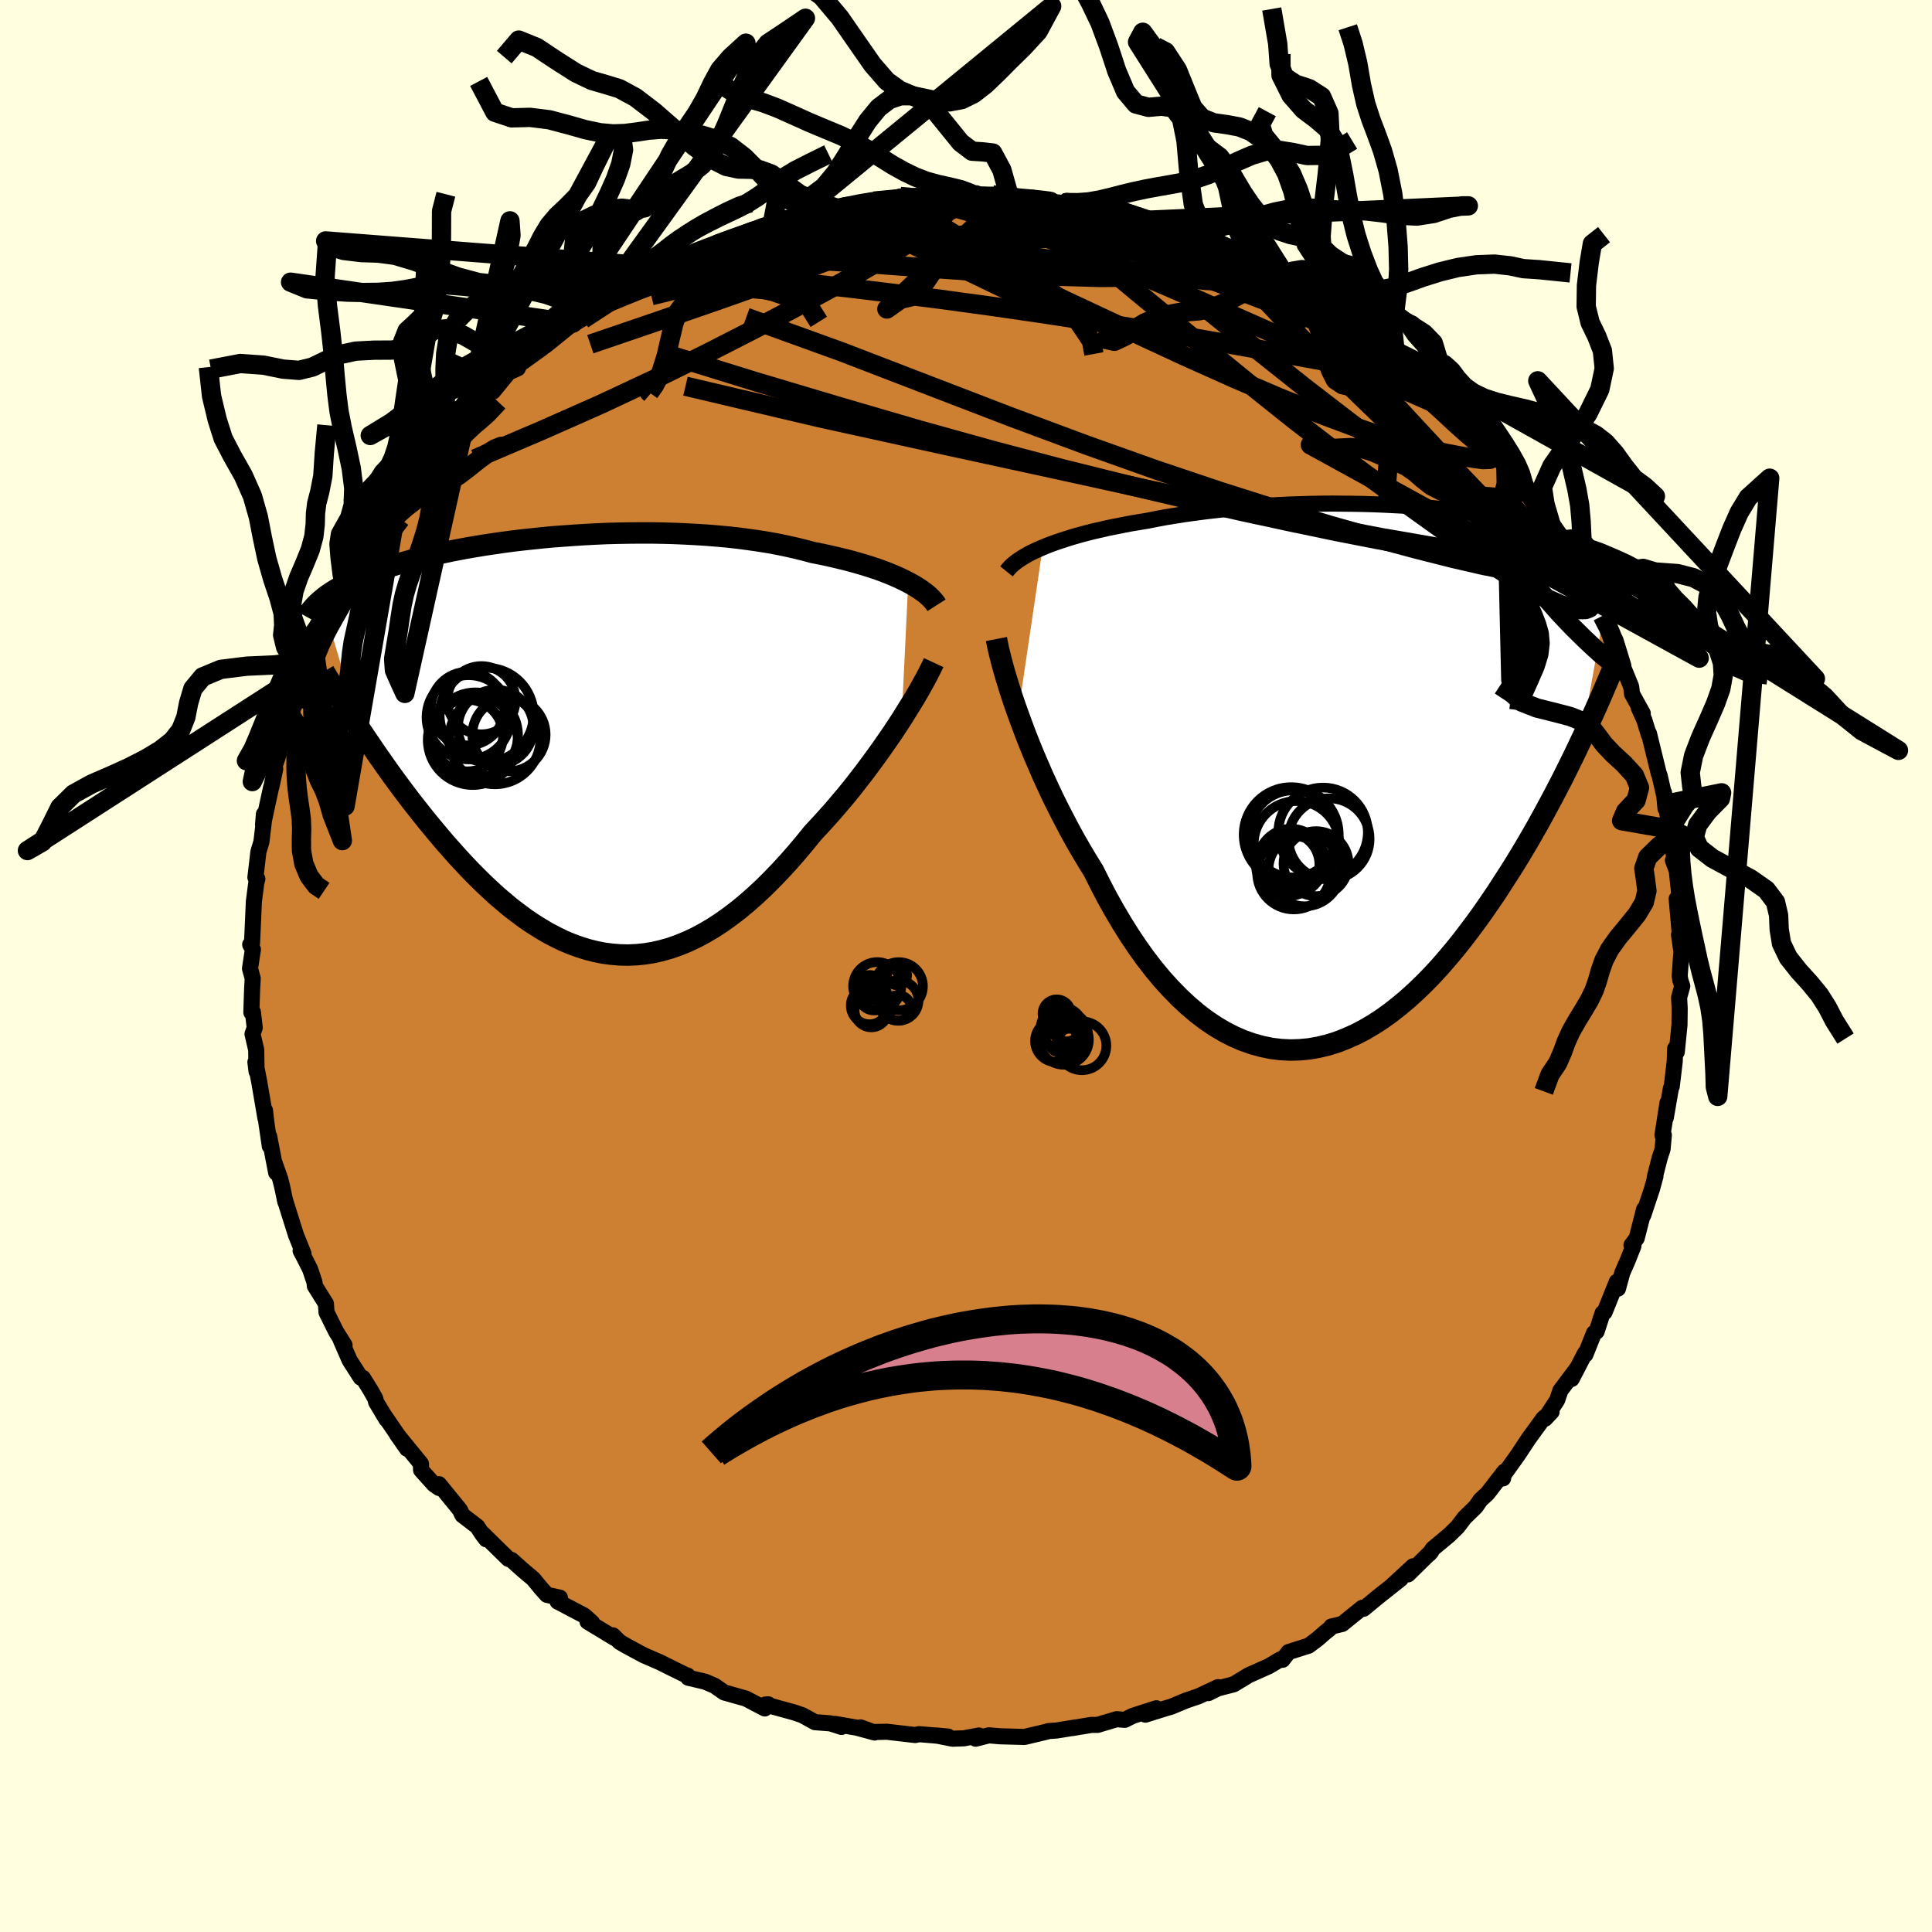 <svg viewBox="-100 -100 200 200" xmlns="http://www.w3.org/2000/svg" width="500" height="500" id="face-svg">
    <defs>
      <clipPath id="leftEyeClipPath">
        <polyline points="34.16,-16.83 33.69,-17.07 33.19,-17.31 32.66,-17.54 32.11,-17.77 31.52,-18 30.91,-18.22 30.27,-18.43 29.6,-18.64 28.91,-18.84 28.2,-19.04 27.46,-19.23 26.7,-19.41 25.93,-19.59 25.13,-19.76 24.31,-19.92 23.45,-20.15 22.56,-20.37 21.63,-20.58 20.67,-20.78 19.69,-20.96 18.68,-21.12 17.64,-21.27 16.58,-21.41 15.5,-21.53 14.4,-21.63 13.29,-21.72 12.16,-21.79 11.03,-21.85 9.88,-21.9 8.73,-21.93 7.57,-21.95 6.42,-21.95 5.26,-21.94 4.11,-21.92 2.96,-21.89 1.82,-21.84 0.7,-21.78 -0.42,-21.71 -1.52,-21.63 -2.61,-21.55 -3.68,-21.45 -4.73,-21.34 -5.77,-21.23 -6.78,-21.11 -7.76,-20.98 -8.73,-20.84 -9.66,-20.7 -10.57,-20.55 -11.46,-20.4 -12.32,-20.24 -13.15,-20.08 -13.95,-19.91 -14.73,-19.75 -15.47,-19.58 -16.19,-19.4 -16.88,-19.23 -17.55,-19.05 -18.18,-18.87 -18.79,-18.69 -19.37,-18.51 -19.93,-18.33 -20.47,-18.15 -20.98,-17.97 -21.47,-17.79 -21.94,-17.61 -22.39,-17.43 -22.81,-17.25 -23.22,-17.06 -23.61,-16.88 -23.98,-16.7 -24.34,-16.52 -24.67,-16.34 -24.99,-16.15 -25.29,-15.97 -25.57,-15.79 -25.84,-15.61 -26.09,-15.43 -26.33,-15.24 -26.55,-15.06 -22.62,-1.7 -22.19,-1.05 -21.75,-0.4 -21.29,0.27 -20.83,0.95 -20.35,1.63 -19.87,2.32 -19.37,3.02 -18.86,3.72 -18.34,4.42 -17.81,5.13 -17.27,5.84 -16.71,6.55 -16.15,7.26 -15.58,7.97 -14.99,8.68 -14.39,9.4 -13.78,10.12 -13.15,10.83 -12.52,11.54 -11.86,12.25 -11.2,12.95 -10.52,13.64 -9.83,14.32 -9.13,14.98 -8.42,15.63 -7.69,16.25 -6.96,16.86 -6.21,17.43 -5.46,17.99 -4.69,18.51 -3.91,19 -3.13,19.46 -2.33,19.88 -1.53,20.27 -0.71,20.61 0.11,20.91 0.94,21.17 1.77,21.38 2.61,21.55 3.46,21.66 4.31,21.73 5.17,21.75 6.04,21.71 6.91,21.62 7.78,21.48 8.65,21.28 9.53,21.03 10.41,20.72 11.29,20.36 12.18,19.94 13.06,19.47 13.94,18.95 14.83,18.37 15.71,17.74 16.59,17.07 17.47,16.34 18.34,15.57 19.21,14.76 20.07,13.9 20.93,13.01 21.78,12.08 22.63,11.11 23.46,10.12 24.29,9.1 24.99,8.35 25.68,7.59 26.37,6.82 27.04,6.03 27.71,5.24 28.36,4.44 28.99,3.63 29.62,2.82 30.22,2.01 30.81,1.21 31.39,0.4 31.94,-0.39 32.48,-1.17 32.99,-1.94 33.48,-2.69" />
      </clipPath>
      <clipPath id="rightEyeClipPath">
        <polyline points="-32.4,-23.79 -31.84,-24.02 -31.25,-24.24 -30.64,-24.45 -30,-24.66 -29.33,-24.87 -28.64,-25.07 -27.92,-25.26 -27.19,-25.45 -26.43,-25.62 -25.66,-25.8 -24.86,-25.96 -24.05,-26.12 -23.23,-26.28 -22.38,-26.42 -21.53,-26.56 -20.58,-26.75 -19.6,-26.93 -18.61,-27.09 -17.59,-27.25 -16.56,-27.39 -15.51,-27.53 -14.45,-27.65 -13.38,-27.77 -12.3,-27.87 -11.21,-27.97 -10.11,-28.05 -9.01,-28.12 -7.91,-28.18 -6.81,-28.23 -5.71,-28.27 -4.61,-28.3 -3.52,-28.32 -2.43,-28.33 -1.36,-28.32 -0.3,-28.31 0.76,-28.29 1.8,-28.26 2.82,-28.22 3.83,-28.17 4.82,-28.12 5.79,-28.05 6.75,-27.97 7.68,-27.89 8.59,-27.8 9.48,-27.7 10.34,-27.6 11.19,-27.48 12,-27.36 12.8,-27.24 13.57,-27.1 14.31,-26.96 15.03,-26.82 15.73,-26.67 16.4,-26.51 17.04,-26.35 17.66,-26.18 18.26,-26.01 18.83,-25.83 19.38,-25.65 19.9,-25.46 20.41,-25.27 20.89,-25.08 21.35,-24.88 21.8,-24.68 22.22,-24.48 22.63,-24.27 23.02,-24.06 23.39,-23.84 23.75,-23.62 24.08,-23.39 24.41,-23.16 24.71,-22.93 25,-22.69 25.28,-22.45 25.54,-22.21 25.79,-21.96 26.02,-21.71 26.24,-21.45 26.45,-21.19 23.35,-3.85 22.91,-2.92 22.45,-1.97 21.98,-1.02 21.5,-0.05 21,0.92 20.49,1.9 19.96,2.89 19.42,3.89 18.87,4.89 18.3,5.89 17.72,6.89 17.12,7.9 16.51,8.9 15.88,9.9 15.24,10.89 14.59,11.9 13.91,12.9 13.22,13.9 12.51,14.89 11.78,15.87 11.04,16.84 10.28,17.79 9.5,18.72 8.71,19.63 7.9,20.51 7.07,21.36 6.23,22.17 5.37,22.95 4.5,23.68 3.62,24.37 2.72,25.02 1.81,25.61 0.89,26.15 -0.04,26.63 -0.98,27.05 -1.93,27.42 -2.89,27.72 -3.85,27.95 -4.82,28.12 -5.79,28.21 -6.77,28.24 -7.75,28.19 -8.73,28.07 -9.7,27.87 -10.68,27.6 -11.65,27.26 -12.62,26.84 -13.58,26.35 -14.54,25.78 -15.49,25.14 -16.42,24.43 -17.35,23.64 -18.26,22.79 -19.16,21.87 -20.05,20.89 -20.92,19.84 -21.77,18.74 -22.6,17.58 -23.41,16.37 -24.2,15.11 -24.97,13.81 -25.72,12.47 -26.44,11.09 -27.14,9.69 -27.79,8.64 -28.43,7.57 -29.05,6.49 -29.65,5.4 -30.23,4.29 -30.8,3.18 -31.35,2.07 -31.87,0.96 -32.38,-0.15 -32.86,-1.26 -33.33,-2.35 -33.77,-3.43 -34.19,-4.5 -34.58,-5.54 -34.95,-6.55" />
      </clipPath>
      <filter id="fuzzy">
        <feTurbulence id="turbulence" baseFrequency="0.05" numOctaves="3" type="noise" result="noise" />
        <feDisplacementMap in="SourceGraphic" in2="noise" scale="2" />
      </filter>
      <linearGradient id="rainbowGradient" x1="0%" y1="0%" x2="100%" y2="0%">
        <stop offset="0%" style="stop-color: [object Object]; stop-opacity: 1" />
        <stop offset="98%" style="stop-color: [object Object]; stop-opacity: 1" />
        <stop offset="100%" style="stop-color: [object Object]; stop-opacity: 1" />
      </linearGradient>
    </defs>
    <rect x="-100" y="-100" width="100%" height="100%" fill="rgb(255, 255, 224)" />
    <polyline id="faceContour" points="73.88,1.05 73.96,1.51 74.15,2.08 73.82,3.26 73.88,4.41 73.86,6.09 73.58,8.9 73.41,8.54 73.37,9.85 73.06,12.46 72.97,12.66 72.44,15.72 72.62,14.16 72.1,17.51 72.24,17.5 72.11,18.96 71.82,19.84 71.3,21.87 71.37,21.77 71.02,23.06 70.11,25.8 70.2,25.17 69.43,28.18 68.89,28.9 69.09,28.99 68.52,30.43 67.94,31.76 67.49,33.4 67.37,32.69 66.11,35.83 65.9,35.93 65.28,37.84 65.01,38 64.12,40.23 64.09,40.07 62.7,42.75 63.3,41.59 61.53,43.95 61.2,44.93 59.94,46.87 60.62,46.15 59.78,46.82 58.26,48.91 57.15,50.59 55.95,52.27 55.32,53.08 55.6,53.04 55.74,52.33 53.97,54.62 53.26,55.27 52.77,55.98 51.61,57.11 50.89,58.06 49.99,58.94 48.33,60.32 47.97,60.85 48.16,60.62 45.76,62.98 46.28,62.14 44.2,64.06 45,63.45 42.65,65.31 41.16,66.54 41.03,66.43 38.95,68.11 37.82,68.38 37.67,68.59 37.17,68.99 36.38,69.68 35.47,70.36 33.39,71.02 32.77,71.82 32.54,71.78 31.32,72.5 29.26,73.42 27.71,74.36 26.08,74.78 25.09,75.27 26.1,74.65 24.09,75.59 22.8,76.03 21.26,76.67 20.68,76.84 18.57,77.5 19.7,76.84 17.25,77.63 16.43,78.04 15.6,77.97 13.62,78.56 12.99,78.56 11,78.89 11.42,78.81 9.39,79.14 8.54,79.2 8.24,79.29 6.05,79.81 3.52,79.74 2.37,79.64 1,79.99 1.34,79.66 -0.23,79.95 -1.4,79.99 -3.05,79.66 -1.85,79.77 -4.87,79.52 -5.26,79.61 -8.2,79.27 -9.61,79.3 -10.92,78.82 -9.46,79.35 -11.3,78.85 -13.55,78.46 -12.89,78.77 -14.05,78.4 -15.63,78.28 -16.94,77.56 -17.75,77.28 -20.76,76.45 -20.47,76.43 -20.83,76.86 -22.8,75.83 -25.04,75.2 -26.02,74.51 -27,74.09 -28.75,73.68 -28.81,73.46 -29.15,73.33 -29.93,72.95 -31.7,72.07 -33.36,71.35 -35.05,70.44 -35.85,69.98 -36.55,69.29 -36.34,69.59 -39.18,67.87 -38.71,67.97 -39.09,67.63 -39.52,67.24 -42.28,65.79 -42.04,65.39 -43.38,65.1 -43.9,64.53 -44.8,63.44 -45.89,62.52 -47.04,61.49 -47.38,61.37 -50.08,58.72 -49.67,59.35 -50.06,58.84 -50.59,58.03 -52.13,56.85 -52.39,56.3 -54.56,53.64 -54.53,54.04 -55.06,53.68 -56.41,52.18 -56.42,51.53 -58.91,48.48 -57.87,49.97 -60.37,46.31 -59.98,46.95 -61.06,45.15 -61.16,44.76 -61.67,43.86 -62.43,42.64 -62.66,42.61 -63.81,40.81 -64.75,38.65 -64.33,39.25 -65.2,37.86 -66.2,35.85 -66.26,34.96 -67.41,33.12 -67.44,32.75 -67.9,31.38 -68.56,30.08 -68.88,29.48 -68.58,29.79 -69.37,27.82 -70.53,24.13 -70.45,24.45 -70.8,22.82 -71,22.02 -71.63,20.23 -71.41,21.4 -72.14,17.62 -72.07,18.65 -72.43,16.17 -72.57,14.95 -72.52,15.77 -73.15,12.08 -73.56,9.95 -73.44,10.92 -73.48,8.67 -73.86,7.04 -73.63,6.38 -73.82,4.78 -73.98,4.81 -73.9,2.4 -73.84,1.29 -74.12,0.26 -73.82,-1.71 -74.1,-2.22 -73.91,-2.37 -73.79,-5.06 -73.72,-6.68 -73.47,-8.61 -73.36,-9.02 -73.56,-9.17 -73.25,-11.82 -72.94,-12.85 -72.59,-15.76 -72.68,-15.72 -72.77,-14.63 -71.93,-18.52 -71.9,-18.57 -71.51,-20.4 -71.71,-20.29 -71.14,-21.96 -71.48,-21.15 -69.72,-26.38 -69.99,-26.1 -69.51,-26.99 -68.55,-29.61 -68.45,-29.46 -68.18,-30.61 -67.7,-32.33 -67.48,-32.78 -66.93,-33.81 -66.71,-34.51 -66.64,-34.92 -65.6,-36.44 -64.19,-39.47 -64.56,-39.11 -62.92,-42.06 -62.28,-43.13 -61.98,-43.64 -62.51,-42.29 -61.12,-44.64 -60.97,-45.38 -59.55,-47.08 -58.29,-49.32 -57.71,-50.09 -57.27,-50.52 -57.05,-50.51 -57.12,-50.87 -55.01,-52.84 -53.81,-54.48 -54,-54.66 -52.85,-56.03 -51.04,-57.79 -51.51,-57.25 -50.95,-57.56 -49.38,-59.56 -48.36,-60.46 -48.96,-59.47 -47.35,-61.44 -46.4,-61.87 -46.21,-62.29 -43.89,-63.96 -43.39,-64.38 -43.6,-64.38 -40.18,-66.87 -40.72,-66.54 -39.7,-67.63 -37.78,-68.56 -38.42,-67.91 -37.49,-68.71 -35.57,-70.02 -33.3,-71.29 -34.04,-70.52 -31.75,-72.38 -30.95,-72.37 -30.31,-72.97 -30.23,-72.84 -28.54,-73.7 -28.65,-73.51 -25.59,-74.94 -25.66,-74.74 -24.02,-75.31 -22.4,-75.9 -21.55,-76.15 -22.09,-76.21 -20.06,-76.81 -18.41,-77.23 -18.59,-77.43 -17.73,-77.57 -15.11,-78.03 -13.28,-78.41 -13.48,-78.36 -10.96,-79 -9.12,-79.27 -9.53,-79.18 -7.01,-79.33 -6.81,-79.66 -4.55,-79.7 -5.51,-79.49 -3.45,-79.71 -1.16,-79.73 -0.89,-79.63 1.08,-79.99 0.8,-79.64 2.74,-79.83 3.73,-79.71 4.43,-79.86 6.42,-79.42 7.09,-79.35 7.99,-79.21 10.09,-78.98 10.41,-79.21 11.43,-78.66 12.7,-78.56 14.53,-78.25 14.15,-78.28 16.05,-77.83 16.31,-78.06 19.01,-77.21 20.79,-76.59 19.74,-76.83 20.28,-76.55 22.41,-76.1 24.1,-75.45 26.33,-74.67 25.82,-74.75 25.51,-74.74 27.96,-74.1 29.66,-72.94 30.57,-72.76 31.3,-72.44 33.04,-71.52 33.45,-71.52 33.52,-71.11 36.22,-69.94 35.52,-70.29 36.58,-69.72 38.89,-67.93 40.96,-66.34 42.31,-65.44 40.52,-66.76 43.3,-64.72 42.95,-64.99 44.39,-63.91 44.44,-63.66 46.63,-61.86 48.26,-61.03 48.53,-60.39 47.95,-60.54 50.63,-58.05 49.76,-59.06 51.26,-57.41 51.99,-57.03 53.31,-55.2 54.11,-54.77 53.59,-54.85 55.87,-52.37 57.2,-50.51 56.93,-50.75 57.81,-49.56 57.46,-50.31 57.98,-49.28 59.26,-47.81 60.58,-45.63 61.73,-44.09 61.6,-44.18 62.48,-42.56 63.35,-41.08 64.63,-39.22 64.48,-38.74 64.99,-38.31 65.2,-37.5 65.87,-36.24 66.91,-34.18 66.58,-34.97 67.24,-33.71 68.05,-31.08 67.85,-31.39 68.86,-28.91 68.95,-28.16 70.06,-26.15 69.65,-26.72 70.21,-25.49 70.7,-23.91 70.7,-24.07 71.71,-19.95 71.8,-19.73 72.48,-16.76 72.41,-16.3 72.26,-17.94 72.86,-14.17 72.9,-13.31 72.92,-13.01 73.37,-11.15 73.18,-10.94 73.58,-9.87 73.9,-6.78 73.84,-6.17 73.57,-6.96 73.98,-2.3 73.81,-3.23 74.06,-1.49 73.88,1.05 73.96,1.51" fill="rgb(205, 127, 50)" stroke="black" stroke-width="1.667" stroke-linejoin="round" filter="url(#fuzzy)" />
    <g transform="translate(40.34 -19.54)">
      <polyline id="rightCountour" points="-32.4,-23.79 -31.84,-24.02 -31.25,-24.24 -30.64,-24.45 -30,-24.66 -29.33,-24.87 -28.64,-25.07 -27.92,-25.26 -27.19,-25.45 -26.43,-25.62 -25.66,-25.8 -24.86,-25.96 -24.05,-26.12 -23.23,-26.28 -22.38,-26.42 -21.53,-26.56 -20.58,-26.75 -19.6,-26.93 -18.61,-27.09 -17.59,-27.25 -16.56,-27.39 -15.51,-27.53 -14.45,-27.65 -13.38,-27.77 -12.3,-27.87 -11.21,-27.97 -10.11,-28.05 -9.01,-28.12 -7.91,-28.18 -6.81,-28.23 -5.71,-28.27 -4.61,-28.3 -3.52,-28.32 -2.43,-28.33 -1.36,-28.32 -0.3,-28.31 0.76,-28.29 1.8,-28.26 2.82,-28.22 3.83,-28.17 4.82,-28.12 5.79,-28.05 6.75,-27.97 7.68,-27.89 8.59,-27.8 9.48,-27.7 10.34,-27.6 11.19,-27.48 12,-27.36 12.8,-27.24 13.57,-27.1 14.31,-26.96 15.03,-26.82 15.73,-26.67 16.4,-26.51 17.04,-26.35 17.66,-26.18 18.26,-26.01 18.83,-25.83 19.38,-25.65 19.9,-25.46 20.41,-25.27 20.89,-25.08 21.35,-24.88 21.8,-24.68 22.22,-24.48 22.63,-24.27 23.02,-24.06 23.39,-23.84 23.75,-23.62 24.08,-23.39 24.41,-23.16 24.71,-22.93 25,-22.69 25.28,-22.45 25.54,-22.21 25.79,-21.96 26.02,-21.71 26.24,-21.45 26.45,-21.19 23.35,-3.85 22.91,-2.92 22.45,-1.97 21.98,-1.02 21.5,-0.05 21,0.92 20.49,1.9 19.96,2.89 19.42,3.89 18.87,4.89 18.3,5.89 17.72,6.89 17.12,7.9 16.51,8.9 15.88,9.9 15.24,10.89 14.59,11.9 13.91,12.9 13.22,13.9 12.51,14.89 11.78,15.87 11.04,16.84 10.28,17.79 9.5,18.72 8.71,19.63 7.9,20.51 7.07,21.36 6.23,22.17 5.37,22.95 4.5,23.68 3.62,24.37 2.72,25.02 1.81,25.61 0.89,26.15 -0.04,26.63 -0.98,27.05 -1.93,27.42 -2.89,27.72 -3.85,27.95 -4.82,28.12 -5.79,28.21 -6.77,28.24 -7.75,28.19 -8.73,28.07 -9.7,27.87 -10.68,27.6 -11.65,27.26 -12.62,26.84 -13.58,26.35 -14.54,25.78 -15.49,25.14 -16.42,24.43 -17.35,23.64 -18.26,22.79 -19.16,21.87 -20.05,20.89 -20.92,19.84 -21.77,18.74 -22.6,17.58 -23.41,16.37 -24.2,15.11 -24.97,13.81 -25.72,12.47 -26.44,11.09 -27.14,9.69 -27.79,8.64 -28.43,7.57 -29.05,6.49 -29.65,5.4 -30.23,4.29 -30.8,3.18 -31.35,2.07 -31.87,0.96 -32.38,-0.15 -32.86,-1.26 -33.33,-2.35 -33.77,-3.43 -34.19,-4.5 -34.58,-5.54 -34.95,-6.55" fill="white" stroke="white" stroke-width="0" stroke-linejoin="round" filter="url(#fuzzy)" />
    </g>
    <g transform="translate(-40.14 -22.88)">
      <polyline id="leftCountour" points="34.16,-16.83 33.69,-17.07 33.19,-17.31 32.66,-17.54 32.11,-17.77 31.52,-18 30.91,-18.22 30.27,-18.43 29.6,-18.64 28.91,-18.84 28.2,-19.04 27.46,-19.23 26.7,-19.41 25.93,-19.59 25.13,-19.76 24.31,-19.92 23.45,-20.15 22.56,-20.37 21.63,-20.58 20.67,-20.78 19.69,-20.96 18.68,-21.12 17.64,-21.27 16.58,-21.41 15.5,-21.53 14.4,-21.63 13.29,-21.72 12.16,-21.79 11.03,-21.85 9.88,-21.9 8.73,-21.93 7.57,-21.95 6.42,-21.95 5.26,-21.94 4.11,-21.92 2.96,-21.89 1.82,-21.84 0.7,-21.78 -0.42,-21.71 -1.52,-21.63 -2.61,-21.55 -3.68,-21.45 -4.73,-21.34 -5.77,-21.23 -6.78,-21.11 -7.76,-20.98 -8.73,-20.84 -9.66,-20.7 -10.57,-20.55 -11.46,-20.4 -12.32,-20.24 -13.15,-20.08 -13.95,-19.91 -14.73,-19.75 -15.47,-19.58 -16.19,-19.4 -16.88,-19.23 -17.55,-19.05 -18.18,-18.87 -18.79,-18.69 -19.37,-18.51 -19.93,-18.33 -20.47,-18.15 -20.98,-17.97 -21.47,-17.79 -21.94,-17.61 -22.39,-17.43 -22.81,-17.25 -23.22,-17.06 -23.61,-16.88 -23.98,-16.7 -24.34,-16.52 -24.67,-16.34 -24.99,-16.15 -25.29,-15.97 -25.57,-15.79 -25.84,-15.61 -26.09,-15.43 -26.33,-15.24 -26.55,-15.06 -22.62,-1.7 -22.19,-1.05 -21.75,-0.4 -21.29,0.27 -20.83,0.95 -20.35,1.63 -19.87,2.32 -19.37,3.02 -18.86,3.72 -18.34,4.42 -17.81,5.13 -17.27,5.84 -16.71,6.55 -16.15,7.26 -15.58,7.97 -14.99,8.68 -14.39,9.4 -13.78,10.12 -13.15,10.83 -12.52,11.54 -11.86,12.25 -11.2,12.95 -10.52,13.64 -9.83,14.32 -9.13,14.98 -8.42,15.63 -7.69,16.25 -6.96,16.86 -6.21,17.43 -5.46,17.99 -4.69,18.51 -3.91,19 -3.13,19.46 -2.33,19.88 -1.53,20.27 -0.71,20.61 0.11,20.91 0.94,21.17 1.77,21.38 2.61,21.55 3.46,21.66 4.31,21.73 5.17,21.75 6.04,21.71 6.91,21.62 7.78,21.48 8.65,21.28 9.53,21.03 10.41,20.72 11.29,20.36 12.18,19.94 13.06,19.47 13.94,18.95 14.83,18.37 15.71,17.74 16.59,17.07 17.47,16.34 18.34,15.57 19.21,14.76 20.07,13.9 20.93,13.01 21.78,12.08 22.63,11.11 23.46,10.12 24.29,9.1 24.99,8.35 25.68,7.59 26.37,6.82 27.04,6.03 27.71,5.24 28.36,4.44 28.99,3.63 29.62,2.82 30.22,2.01 30.81,1.21 31.39,0.4 31.94,-0.39 32.48,-1.17 32.99,-1.94 33.48,-2.69" fill="white" stroke="white" stroke-width="0" stroke-linejoin="round" filter="url(#fuzzy)" />
    </g>
    <g transform="translate(40.34 -19.54)">
      <polyline id="rightUpper" points="-36.15,-21.31 -35.94,-21.57 -35.7,-21.83 -35.41,-22.09 -35.09,-22.34 -34.73,-22.59 -34.33,-22.84 -33.9,-23.09 -33.43,-23.33 -32.93,-23.56 -32.4,-23.79 -31.84,-24.02 -31.25,-24.24 -30.64,-24.45 -30,-24.66 -29.33,-24.87 -28.64,-25.07 -27.92,-25.26 -27.19,-25.45 -26.43,-25.62 -25.66,-25.8 -24.86,-25.96 -24.05,-26.12 -23.23,-26.28 -22.38,-26.42 -21.53,-26.56 -20.58,-26.75 -19.6,-26.93 -18.61,-27.09 -17.59,-27.25 -16.56,-27.39 -15.51,-27.53 -14.45,-27.65 -13.38,-27.77 -12.3,-27.87 -11.21,-27.97 -10.11,-28.05 -9.01,-28.12 -7.91,-28.18 -6.81,-28.23 -5.71,-28.27 -4.61,-28.3 -3.52,-28.32 -2.43,-28.33 -1.36,-28.32 -0.3,-28.31 0.76,-28.29 1.8,-28.26 2.82,-28.22 3.83,-28.17 4.82,-28.12 5.79,-28.05 6.75,-27.97 7.68,-27.89 8.59,-27.8 9.48,-27.7 10.34,-27.6 11.19,-27.48 12,-27.36 12.8,-27.24 13.57,-27.1 14.31,-26.96 15.03,-26.82 15.73,-26.67 16.4,-26.51 17.04,-26.35 17.66,-26.18 18.26,-26.01 18.83,-25.83 19.38,-25.65 19.9,-25.46 20.41,-25.27 20.89,-25.08 21.35,-24.88 21.8,-24.68 22.22,-24.48 22.63,-24.27 23.02,-24.06 23.39,-23.84 23.75,-23.62 24.08,-23.39 24.41,-23.16 24.71,-22.93 25,-22.69 25.28,-22.45 25.54,-22.21 25.79,-21.96 26.02,-21.71 26.24,-21.45 26.45,-21.19 26.64,-20.92 26.82,-20.66 26.99,-20.39 27.15,-20.11 27.29,-19.83 27.43,-19.55 27.56,-19.27 27.67,-18.98 27.77,-18.69 27.87,-18.39" fill="none" stroke="black" stroke-width="1.667" stroke-linejoin="round" filter="url(#fuzzy)" />
      <polyline id="rightLower" points="-37.19,-14.31 -37.09,-13.8 -36.97,-13.23 -36.81,-12.58 -36.63,-11.87 -36.42,-11.1 -36.18,-10.28 -35.91,-9.41 -35.62,-8.49 -35.3,-7.54 -34.95,-6.55 -34.58,-5.54 -34.19,-4.5 -33.77,-3.43 -33.33,-2.35 -32.86,-1.26 -32.38,-0.15 -31.87,0.96 -31.35,2.07 -30.8,3.18 -30.23,4.29 -29.65,5.4 -29.05,6.49 -28.43,7.57 -27.79,8.64 -27.14,9.69 -26.44,11.09 -25.72,12.47 -24.97,13.81 -24.2,15.11 -23.41,16.37 -22.6,17.58 -21.77,18.74 -20.92,19.84 -20.05,20.89 -19.16,21.87 -18.26,22.79 -17.35,23.64 -16.42,24.43 -15.49,25.14 -14.54,25.78 -13.58,26.35 -12.62,26.84 -11.65,27.26 -10.68,27.6 -9.7,27.87 -8.73,28.07 -7.75,28.19 -6.77,28.24 -5.79,28.21 -4.82,28.12 -3.85,27.95 -2.89,27.72 -1.93,27.42 -0.98,27.05 -0.04,26.63 0.89,26.15 1.81,25.61 2.72,25.02 3.62,24.37 4.5,23.68 5.37,22.95 6.23,22.17 7.07,21.36 7.9,20.51 8.71,19.63 9.5,18.72 10.28,17.79 11.04,16.84 11.78,15.87 12.51,14.89 13.22,13.9 13.91,12.9 14.59,11.9 15.24,10.89 15.88,9.9 16.51,8.9 17.12,7.9 17.72,6.89 18.3,5.89 18.87,4.89 19.42,3.89 19.96,2.89 20.49,1.9 21,0.92 21.5,-0.05 21.98,-1.02 22.45,-1.97 22.91,-2.92 23.35,-3.85 23.78,-4.76 24.19,-5.67 24.6,-6.56 24.99,-7.43 25.37,-8.29 25.73,-9.13 26.08,-9.95 26.43,-10.76 26.76,-11.56 27.07,-12.33" fill="none" stroke="black" stroke-width="2.222" stroke-linejoin="round" filter="url(#fuzzy)" />
      <circle r="4.2" cx="-2.76" cy="6.382" stroke="black" fill="none" stroke-width="1.0" filter="url(#fuzzy)" clip-path="url(#rightEyeClipPath)" /><circle r="4.918" cx="-6.675" cy="5.947" stroke="black" fill="none" stroke-width="1.0" filter="url(#fuzzy)" clip-path="url(#rightEyeClipPath)" /><circle r="3.42" cx="-6.69" cy="8.752" stroke="black" fill="none" stroke-width="1.0" filter="url(#fuzzy)" clip-path="url(#rightEyeClipPath)" /><circle r="4.424" cx="-6.13" cy="6.887" stroke="black" fill="none" stroke-width="1.0" filter="url(#fuzzy)" clip-path="url(#rightEyeClipPath)" /><circle r="3.748" cx="-5.285" cy="9.607" stroke="black" fill="none" stroke-width="1.0" filter="url(#fuzzy)" clip-path="url(#rightEyeClipPath)" /><circle r="3.364" cx="-4.105" cy="8.942" stroke="black" fill="none" stroke-width="1.0" filter="url(#fuzzy)" clip-path="url(#rightEyeClipPath)" /><circle r="3.288" cx="-7.045" cy="9.027" stroke="black" fill="none" stroke-width="1.0" filter="url(#fuzzy)" clip-path="url(#rightEyeClipPath)" /><circle r="3.796" cx="-6.405" cy="9.887" stroke="black" fill="none" stroke-width="1.0" filter="url(#fuzzy)" clip-path="url(#rightEyeClipPath)" /><circle r="4.508" cx="-6.465" cy="5.862" stroke="black" fill="none" stroke-width="1.0" filter="url(#fuzzy)" clip-path="url(#rightEyeClipPath)" /><circle r="4.636" cx="-3.375" cy="5.707" stroke="black" fill="none" stroke-width="1.0" filter="url(#fuzzy)" clip-path="url(#rightEyeClipPath)" />
      </g>
    <g transform="translate(-40.14 -22.88)">
      <polyline id="leftUpper" points="37.09,-14.46 36.95,-14.68 36.77,-14.91 36.56,-15.14 36.32,-15.38 36.04,-15.62 35.73,-15.86 35.39,-16.1 35.01,-16.35 34.6,-16.59 34.16,-16.83 33.69,-17.07 33.19,-17.31 32.66,-17.54 32.11,-17.77 31.52,-18 30.91,-18.22 30.27,-18.43 29.6,-18.64 28.91,-18.84 28.2,-19.04 27.46,-19.23 26.7,-19.41 25.93,-19.59 25.13,-19.76 24.31,-19.92 23.45,-20.15 22.56,-20.37 21.63,-20.58 20.67,-20.78 19.69,-20.96 18.68,-21.12 17.64,-21.27 16.58,-21.41 15.5,-21.53 14.4,-21.63 13.29,-21.72 12.16,-21.79 11.03,-21.85 9.88,-21.9 8.73,-21.93 7.57,-21.95 6.42,-21.95 5.26,-21.94 4.11,-21.92 2.96,-21.89 1.82,-21.84 0.7,-21.78 -0.42,-21.71 -1.52,-21.63 -2.61,-21.55 -3.68,-21.45 -4.73,-21.34 -5.77,-21.23 -6.78,-21.11 -7.76,-20.98 -8.73,-20.84 -9.66,-20.7 -10.57,-20.55 -11.46,-20.4 -12.32,-20.24 -13.15,-20.08 -13.95,-19.91 -14.73,-19.75 -15.47,-19.58 -16.19,-19.4 -16.88,-19.23 -17.55,-19.05 -18.18,-18.87 -18.79,-18.69 -19.37,-18.51 -19.93,-18.33 -20.47,-18.15 -20.98,-17.97 -21.47,-17.79 -21.94,-17.61 -22.39,-17.43 -22.81,-17.25 -23.22,-17.06 -23.61,-16.88 -23.98,-16.7 -24.34,-16.52 -24.67,-16.34 -24.99,-16.15 -25.29,-15.97 -25.57,-15.79 -25.84,-15.61 -26.09,-15.43 -26.33,-15.24 -26.55,-15.06 -26.76,-14.88 -26.96,-14.7 -27.14,-14.52 -27.31,-14.34 -27.47,-14.16 -27.62,-13.98 -27.76,-13.8 -27.88,-13.62 -28,-13.44 -28.1,-13.26" fill="none" stroke="black" stroke-width="2.222" stroke-linejoin="round" filter="url(#fuzzy)" />
      <polyline id="leftLower" points="36.79,-8.53 36.61,-8.14 36.39,-7.7 36.14,-7.21 35.85,-6.67 35.53,-6.09 35.18,-5.47 34.8,-4.82 34.38,-4.14 33.94,-3.43 33.48,-2.69 32.99,-1.94 32.48,-1.17 31.94,-0.39 31.39,0.4 30.81,1.21 30.22,2.01 29.62,2.82 28.99,3.63 28.36,4.44 27.71,5.24 27.04,6.03 26.37,6.82 25.68,7.59 24.99,8.35 24.29,9.1 23.46,10.12 22.63,11.11 21.78,12.08 20.93,13.01 20.07,13.9 19.21,14.76 18.34,15.57 17.47,16.34 16.59,17.07 15.71,17.74 14.83,18.37 13.94,18.95 13.06,19.47 12.18,19.94 11.29,20.36 10.41,20.72 9.53,21.03 8.65,21.28 7.78,21.48 6.91,21.62 6.04,21.71 5.17,21.75 4.31,21.73 3.46,21.66 2.61,21.55 1.77,21.38 0.94,21.17 0.11,20.91 -0.71,20.61 -1.53,20.27 -2.33,19.88 -3.13,19.46 -3.91,19 -4.69,18.51 -5.46,17.99 -6.21,17.43 -6.96,16.86 -7.69,16.25 -8.42,15.63 -9.13,14.98 -9.83,14.32 -10.52,13.64 -11.2,12.95 -11.86,12.25 -12.52,11.54 -13.15,10.83 -13.78,10.12 -14.39,9.4 -14.99,8.68 -15.58,7.97 -16.15,7.26 -16.71,6.55 -17.27,5.84 -17.81,5.13 -18.34,4.42 -18.86,3.72 -19.37,3.02 -19.87,2.32 -20.35,1.63 -20.83,0.95 -21.29,0.27 -21.75,-0.4 -22.19,-1.05 -22.62,-1.7 -23.04,-2.34 -23.45,-2.97 -23.84,-3.59 -24.23,-4.2 -24.6,-4.8 -24.97,-5.38 -25.32,-5.96 -25.66,-6.52 -26,-7.07 -26.32,-7.61" fill="none" stroke="black" stroke-width="2.222" stroke-linejoin="round" filter="url(#fuzzy)" />
      <circle r="4.862" cx="-9.485" cy="-3.122" stroke="black" fill="none" stroke-width="1.0" filter="url(#fuzzy)" clip-path="url(#leftEyeClipPath)" /><circle r="3.81" cx="-11.455" cy="-3.767" stroke="black" fill="none" stroke-width="1.0" filter="url(#fuzzy)" clip-path="url(#leftEyeClipPath)" /><circle r="4.658" cx="-10.92" cy="-0.512" stroke="black" fill="none" stroke-width="1.0" filter="url(#fuzzy)" clip-path="url(#leftEyeClipPath)" /><circle r="4.718" cx="-8.635" cy="-0.647" stroke="black" fill="none" stroke-width="1.0" filter="url(#fuzzy)" clip-path="url(#leftEyeClipPath)" /><circle r="4.36" cx="-11.345" cy="-2.867" stroke="black" fill="none" stroke-width="1.0" filter="url(#fuzzy)" clip-path="url(#leftEyeClipPath)" /><circle r="4.418" cx="-10.655" cy="-1.027" stroke="black" fill="none" stroke-width="1.0" filter="url(#fuzzy)" clip-path="url(#leftEyeClipPath)" /><circle r="3.794" cx="-7.17" cy="-1.072" stroke="black" fill="none" stroke-width="1.0" filter="url(#fuzzy)" clip-path="url(#leftEyeClipPath)" /><circle r="3.912" cx="-8.545" cy="-1.807" stroke="black" fill="none" stroke-width="1.0" filter="url(#fuzzy)" clip-path="url(#leftEyeClipPath)" /><circle r="3.708" cx="-11.49" cy="-0.977" stroke="black" fill="none" stroke-width="1.0" filter="url(#fuzzy)" clip-path="url(#leftEyeClipPath)" /><circle r="3.532" cx="-10.025" cy="-4.637" stroke="black" fill="none" stroke-width="1.0" filter="url(#fuzzy)" clip-path="url(#leftEyeClipPath)" />
    </g>
    <g id="hairs">
      <polyline points="27.96,-74.1 29.26,-73.31 30.16,-72.85 30.8,-72.49 31.2,-72.18 31.35,-71.92 31.26,-71.7 30.93,-71.49 30.37,-71.29 29.54,-71.09 28.4,-70.94 26.87,-70.89 24.87,-70.97 22.35,-71.22 19.29,-71.62 15.69,-72.14 11.57,-72.74 6.89,-73.41 1.61,-74.18 -4.39,-75.06 -11.23,-76.12" fill="none" stroke="url(#rainbowGradient)" stroke-width="2" stroke-linejoin="round" filter="url(#fuzzy)" /><polyline points="-3.45,-79.71 -1.63,-79.62 0.09,-79.35 2.02,-78.91 4.23,-78.31 6.74,-77.56 9.52,-76.68 12.52,-75.68 15.69,-74.57 18.98,-73.38 22.35,-72.14 25.77,-70.86 29.2,-69.56 32.59,-68.26 35.85,-67.02 38.83,-65.92 41.5,-64.98" fill="none" stroke="url(#rainbowGradient)" stroke-width="2" stroke-linejoin="round" filter="url(#fuzzy)" /><polyline points="27.96,-74.1 29.17,-73.32 29.8,-72.88 29.99,-72.55 29.73,-72.27 28.98,-72.05 27.74,-71.87 26.01,-71.72 23.8,-71.57 21.07,-71.43 17.79,-71.31 13.84,-71.28 9.12,-71.41 3.54,-71.72 -2.94,-72.18 -10.3,-72.72 -18.64,-73.28" fill="none" stroke="url(#rainbowGradient)" stroke-width="2" stroke-linejoin="round" filter="url(#fuzzy)" /><polyline points="-21.55,-76.15 -21.21,-76.37 -20.09,-76.73 -18.81,-77.09 -17.46,-77.42 -16,-77.74 -14.47,-78.04 -12.93,-78.34 -11.46,-78.62 -10.12,-78.86 -8.96,-79.07 -7.99,-79.24 -7.25,-79.36 -6.73,-79.44 -6.45,-79.47 -6.43,-79.45 -6.69,-79.39 -7.28,-79.27 -8.25,-79.09 -9.66,-78.84 -11.56,-78.52 -14.1,-78.12" fill="none" stroke="url(#rainbowGradient)" stroke-width="2" stroke-linejoin="round" filter="url(#fuzzy)" /><polyline points="65.87,-36.24 66.47,-35.07 66.77,-34.37 67.02,-33.62 67.21,-32.84 67.32,-32.16 67.32,-31.66 67.19,-31.4 66.92,-31.41 66.47,-31.68 65.85,-32.18 65.04,-32.91 64.03,-33.86 62.8,-35.07 61.35,-36.6 59.67,-38.51 57.75,-40.85 55.58,-43.62 53.09,-46.85 50.23,-50.58 46.9,-54.88 43.17,-59.74 39.38,-64.91" fill="none" stroke="url(#rainbowGradient)" stroke-width="2" stroke-linejoin="round" filter="url(#fuzzy)" /><polyline points="61.6,-44.18 62.28,-42.76 62.55,-41.63 62.29,-40.89 61.5,-40.54 60.21,-40.46 58.47,-40.61 56.27,-40.94 53.61,-41.46 50.44,-42.19 46.76,-43.12 42.53,-44.25 37.72,-45.61 32.32,-47.22 26.3,-49.13 19.67,-51.36 12.43,-53.94 4.61,-56.85 -3.79,-60.08 -12.83,-63.56 -22.75,-67.15" fill="none" stroke="url(#rainbowGradient)" stroke-width="2" stroke-linejoin="round" filter="url(#fuzzy)" /><polyline points="-6.81,-79.66 -5.26,-79.52 -3.69,-79.16 -1.58,-78.62 0.95,-77.89 3.76,-77 6.76,-75.96 9.95,-74.77 13.35,-73.46 16.95,-72 20.74,-70.39 24.7,-68.65 28.76,-66.84 32.83,-65.04 36.85,-63.3 40.79,-61.62 44.7,-59.93 48.53,-58.24" fill="none" stroke="url(#rainbowGradient)" stroke-width="2" stroke-linejoin="round" filter="url(#fuzzy)" /><polyline points="62.48,-42.56 63.29,-41.19 63.82,-40.19 64.05,-39.56 64.09,-39.18 63.98,-38.96 63.71,-38.9 63.23,-39.05 62.52,-39.43 61.56,-40.04 60.35,-40.9 58.89,-42.03 57.15,-43.47 55.11,-45.27 52.73,-47.48 49.98,-50.13 46.8,-53.21 43.17,-56.73 39.11,-60.66 34.73,-64.98 30.34,-69.66" fill="none" stroke="url(#rainbowGradient)" stroke-width="2" stroke-linejoin="round" filter="url(#fuzzy)" /><polyline points="-3.45,-79.71 -1.77,-79.71 -0.5,-79.72 0.67,-79.72 1.85,-79.7 3.04,-79.66 4.23,-79.59 5.37,-79.51 6.41,-79.42 7.31,-79.33 8.02,-79.25 8.51,-79.19 8.74,-79.15 8.68,-79.14 8.31,-79.14 7.6,-79.18 6.53,-79.23 5.12,-79.32 3.35,-79.42 1.22,-79.54" fill="none" stroke="url(#rainbowGradient)" stroke-width="2" stroke-linejoin="round" filter="url(#fuzzy)" /><polyline points="60.58,-45.63 61.32,-44.58 61.84,-43.71 62.36,-42.77 62.82,-41.86 63.17,-41.12 63.35,-40.58 63.37,-40.26 63.23,-40.13 62.93,-40.17 62.48,-40.38 61.87,-40.77 61.08,-41.34 60.1,-42.12 58.92,-43.14 57.48,-44.45 55.76,-46.12 53.73,-48.18 51.38,-50.64 48.75,-53.43 45.87,-56.53 42.76,-59.9 39.4,-63.58 35.71,-67.67" fill="none" stroke="url(#rainbowGradient)" stroke-width="2" stroke-linejoin="round" filter="url(#fuzzy)" /><polyline points="19.01,-77.21 20.06,-76.74 20.94,-76.21 22.33,-75.43 24.2,-74.41 26.33,-73.23 28.52,-71.95 30.71,-70.61 32.92,-69.22 35.21,-67.75 37.57,-66.2 39.96,-64.61 42.28,-63.05 44.43,-61.61 46.36,-60.35 48.1,-59.24 49.69,-58.23 51.09,-57.34" fill="none" stroke="url(#rainbowGradient)" stroke-width="2" stroke-linejoin="round" filter="url(#fuzzy)" /><polyline points="-40.72,-66.54 -39.61,-67.44 -38.59,-68.05 -37.64,-68.6 -36.61,-69.22 -35.5,-69.89 -34.46,-70.51 -33.6,-71.02 -33,-71.36 -32.7,-71.52 -32.73,-71.47 -33.05,-71.24 -33.65,-70.84 -34.51,-70.28 -35.7,-69.52 -37.33,-68.47 -39.66,-66.95" fill="none" stroke="url(#rainbowGradient)" stroke-width="2" stroke-linejoin="round" filter="url(#fuzzy)" /><polyline points="49.76,-59.06 50.98,-57.8 51.98,-56.78 52.84,-55.87 53.59,-55.01 54.25,-54.19 54.82,-53.45 55.23,-52.88 55.44,-52.53 55.44,-52.41 55.25,-52.51 54.87,-52.77 54.3,-53.19 53.51,-53.81 52.47,-54.69 51.14,-55.88 49.54,-57.38 47.66,-59.2 45.48,-61.38 42.75,-64.13" fill="none" stroke="url(#rainbowGradient)" stroke-width="2" stroke-linejoin="round" filter="url(#fuzzy)" /><polyline points="-9.53,-79.18 -7.84,-79.34 -6.85,-79.44 -6.22,-79.44 -5.81,-79.36 -5.62,-79.2 -5.71,-78.97 -6.2,-78.66 -7.15,-78.25 -8.6,-77.74 -10.53,-77.12 -12.98,-76.37 -15.99,-75.48 -19.65,-74.41 -24.03,-73.16 -29.18,-71.78" fill="none" stroke="url(#rainbowGradient)" stroke-width="2" stroke-linejoin="round" filter="url(#fuzzy)" /><polyline points="-3.45,-79.71 -1.94,-79.69 -1.14,-79.63 -0.75,-79.5 -0.7,-79.27 -0.98,-78.91 -1.63,-78.43 -2.7,-77.81 -4.21,-77.05 -6.23,-76.14 -8.81,-75.08 -12.01,-73.85 -15.89,-72.4 -20.48,-70.74 -25.81,-68.86 -31.92,-66.75 -38.89,-64.37" fill="none" stroke="url(#rainbowGradient)" stroke-width="2" stroke-linejoin="round" filter="url(#fuzzy)" /><polyline points="-35.57,-70.02 -34.08,-70.77 -32.87,-71.32 -31.55,-71.91 -30.14,-72.49 -28.68,-73.04 -27.15,-73.58 -25.51,-74.13 -23.79,-74.69 -22.02,-75.25 -20.28,-75.81 -18.63,-76.34 -17.13,-76.83 -15.79,-77.27 -14.64,-77.67 -13.67,-78.01 -12.91,-78.29 -12.4,-78.5 -12.2,-78.62 -12.36,-78.62 -12.89,-78.51" fill="none" stroke="url(#rainbowGradient)" stroke-width="2" stroke-linejoin="round" filter="url(#fuzzy)" /><polyline points="61.73,-44.09 61.86,-43.7 62.21,-42.86 62.45,-42.07 62.42,-41.57 62.05,-41.41 61.37,-41.58 60.39,-42.02 59.1,-42.73 57.47,-43.71 55.48,-44.98 53.13,-46.56 50.39,-48.46 47.25,-50.7 43.65,-53.34 39.56,-56.42 34.98,-59.95 29.94,-63.96 24.41,-68.42 18.28,-73.32" fill="none" stroke="url(#rainbowGradient)" stroke-width="2" stroke-linejoin="round" filter="url(#fuzzy)" /><polyline points="-30.95,-72.37 -30.22,-72.75 -28.98,-73.01 -27.18,-73.3 -24.92,-73.61 -22.3,-73.92 -19.43,-74.21 -16.37,-74.46 -13.17,-74.66 -9.87,-74.81 -6.48,-74.94 -3,-75.03 0.52,-75.12 4.06,-75.21 7.58,-75.3 11.06,-75.38 14.53,-75.44 18.03,-75.42 21.48,-75.34" fill="none" stroke="url(#rainbowGradient)" stroke-width="2" stroke-linejoin="round" filter="url(#fuzzy)" /><polyline points="-30.23,-72.84 -28.88,-73.43 -27.44,-73.91 -25.76,-74.38 -23.95,-74.82 -22.07,-75.23 -20.17,-75.61 -18.25,-75.97 -16.29,-76.31 -14.29,-76.65 -12.24,-76.97 -10.16,-77.28 -8.07,-77.58 -6,-77.87 -3.98,-78.14 -2.07,-78.39 -0.31,-78.62 1.24,-78.82 2.56,-79 3.61,-79.15 4.38,-79.27 4.85,-79.4 4.95,-79.56" fill="none" stroke="url(#rainbowGradient)" stroke-width="2" stroke-linejoin="round" filter="url(#fuzzy)" /><polyline points="16.31,-78.06 18.42,-77.37 19.68,-76.91 20.64,-76.55 21.7,-76.17 22.92,-75.74 24.17,-75.3 25.33,-74.87 26.36,-74.48 27.25,-74.13 28,-73.81 28.62,-73.55 29.06,-73.35 29.29,-73.24 29.25,-73.23 28.9,-73.33 28.22,-73.55 27.21,-73.9 25.91,-74.35 24.41,-74.91 22.65,-75.58 20.21,-76.54" fill="none" stroke="url(#rainbowGradient)" stroke-width="2" stroke-linejoin="round" filter="url(#fuzzy)" /><polyline points="53.31,-55.2 53.77,-54.81 54.17,-54.12 54.52,-53.33 54.57,-52.74 54.25,-52.45 53.55,-52.42 52.56,-52.55 51.3,-52.77 49.78,-53.06 47.94,-53.45 45.74,-54.02 43.12,-54.82 40.02,-55.88 36.44,-57.22 32.35,-58.87 27.75,-60.84 22.64,-63.13 17.03,-65.73 10.89,-68.6 4.22,-71.75 -2.96,-75.25" fill="none" stroke="url(#rainbowGradient)" stroke-width="2" stroke-linejoin="round" filter="url(#fuzzy)" /><polyline points="59.26,-47.81 60.24,-46.1 60.62,-45.01 60.56,-44.19 60.17,-43.49 59.43,-42.92 58.29,-42.53 56.72,-42.36 54.72,-42.4 52.29,-42.61 49.44,-42.98 46.17,-43.5 42.47,-44.17 38.33,-44.98 33.72,-45.94 28.62,-47.04 23,-48.31 16.83,-49.77 10.11,-51.44 2.85,-53.35 -4.91,-55.51 -13.16,-57.92 -21.91,-60.53 -31.07,-63.37" fill="none" stroke="url(#rainbowGradient)" stroke-width="2" stroke-linejoin="round" filter="url(#fuzzy)" /><polyline points="61.73,-44.09 61.52,-43.78 60.82,-43.13 59.34,-42.61 56.86,-42.45 53.29,-42.72 48.64,-43.37 42.92,-44.36 36.15,-45.66 28.29,-47.28 19.29,-49.22 9.08,-51.46 -2.39,-53.95 -15.14,-56.75 -29.04,-60.02" fill="none" stroke="url(#rainbowGradient)" stroke-width="2" stroke-linejoin="round" filter="url(#fuzzy)" /><polyline points="-33.3,-71.29 -32.88,-71.2 -31.26,-71.48 -29.15,-71.63 -26.65,-71.59 -23.72,-71.39 -20.31,-71.08 -16.43,-70.68 -12.13,-70.19 -7.5,-69.63 -2.61,-69.01 2.46,-68.32 7.71,-67.56 13.1,-66.73 18.65,-65.84 24.33,-64.89 30.14,-63.87 36.05,-62.8 42.05,-61.74" fill="none" stroke="url(#rainbowGradient)" stroke-width="2" stroke-linejoin="round" filter="url(#fuzzy)" /><polyline points="51.99,-57.03 52.98,-55.78 53.65,-54.99 54.23,-54.23 54.74,-53.51 55.04,-53.01 55.01,-52.86 54.67,-53.05 54.06,-53.51 53.23,-54.18 52.16,-55.05 50.74,-56.22 48.81,-57.89 46.21,-60.21 42.96,-63.19 39.41,-66.56" fill="none" stroke="url(#rainbowGradient)" stroke-width="2" stroke-linejoin="round" filter="url(#fuzzy)" /><polyline points="2.74,-79.83 3.8,-79.68 5.23,-79.36 6.93,-78.87 8.83,-78.26 10.88,-77.55 13.08,-76.73 15.39,-75.81 17.79,-74.82 20.25,-73.78 22.75,-72.72 25.27,-71.64 27.8,-70.54 30.32,-69.44 32.78,-68.34 35.15,-67.25 37.4,-66.2 39.54,-65.2 41.63,-64.24 43.68,-63.33 45.54,-62.48" fill="none" stroke="url(#rainbowGradient)" stroke-width="2" stroke-linejoin="round" filter="url(#fuzzy)" /><polyline points="-5.51,-79.49 -3.66,-79.62 -2.27,-79.66 -1.32,-79.65 -0.7,-79.59 -0.33,-79.49 -0.18,-79.32 -0.28,-79.07 -0.65,-78.76 -1.33,-78.37 -2.34,-77.9 -3.71,-77.38 -5.48,-76.78 -7.7,-76.09 -10.41,-75.3 -13.66,-74.39 -17.52,-73.32 -22.02,-72.1 -27.13,-70.73 -32.58,-69.39" fill="none" stroke="url(#rainbowGradient)" stroke-width="2" stroke-linejoin="round" filter="url(#fuzzy)" /><polyline points="19.74,-76.83 20.79,-76.47 22.35,-75.96 23.89,-75.42 25.21,-74.92 26.36,-74.46 27.43,-74.02 28.5,-73.56 29.54,-73.11 30.5,-72.7 31.3,-72.34 31.9,-72.07 32.27,-71.88 32.4,-71.79 32.28,-71.79 31.95,-71.88 31.39,-72.05 30.61,-72.31 29.48,-72.72 27.82,-73.38 25.49,-74.34 22.62,-75.53" fill="none" stroke="url(#rainbowGradient)" stroke-width="2" stroke-linejoin="round" filter="url(#fuzzy)" /><polyline points="50.63,-58.05 50.54,-58.21 51.18,-57.58 52.01,-56.74 52.81,-55.88 53.55,-55.04 54.2,-54.24 54.75,-53.53 55.15,-52.97 55.37,-52.61 55.4,-52.46 55.25,-52.49 54.94,-52.68 54.45,-53 53.78,-53.5 52.89,-54.21 51.76,-55.18 50.37,-56.43 48.73,-57.97 46.75,-59.88 44.25,-62.32 40.92,-65.56" fill="none" stroke="url(#rainbowGradient)" stroke-width="2" stroke-linejoin="round" filter="url(#fuzzy)" /><polyline points="-39.7,-67.63 -38.44,-68.14 -37.33,-68.56 -35.82,-69.18 -33.96,-69.94 -31.89,-70.72 -29.73,-71.47 -27.54,-72.17 -25.33,-72.83 -23.1,-73.45 -20.82,-74.04 -18.49,-74.62 -16.11,-75.21 -13.71,-75.79 -11.36,-76.37 -9.1,-76.92 -6.99,-77.44 -5.07,-77.94 -3.36,-78.4 -1.85,-78.84 -0.55,-79.22 0.43,-79.51" fill="none" stroke="url(#rainbowGradient)" stroke-width="2" stroke-linejoin="round" filter="url(#fuzzy)" /><polyline points="-37.49,-68.71 -35.68,-69.84 -34.16,-70.66 -32.81,-71.35 -31.51,-71.99 -30.25,-72.59 -29.04,-73.15 -27.87,-73.66 -26.73,-74.15 -25.62,-74.61 -24.57,-75.05 -23.64,-75.43 -22.88,-75.73 -22.34,-75.94 -22.05,-76.05 -22.05,-76.06 -22.37,-75.94 -23.04,-75.7 -24.15,-75.31 -25.82,-74.69" fill="none" stroke="url(#rainbowGradient)" stroke-width="2" stroke-linejoin="round" filter="url(#fuzzy)" /><polyline points="43.3,-64.72 43.52,-64.52 44.36,-63.77 45.51,-62.74 46.77,-61.59 48,-60.44 49.12,-59.34 50.14,-58.3 51.07,-57.34 51.94,-56.44 52.76,-55.6 53.51,-54.82 54.18,-54.13 54.7,-53.57 55.02,-53.23 55.11,-53.15 54.93,-53.38 54.47,-53.93 53.72,-54.81 52.62,-56.05" fill="none" stroke="url(#rainbowGradient)" stroke-width="2" stroke-linejoin="round" filter="url(#fuzzy)" /><polyline points="26.33,-74.67 26.19,-74.61 26.91,-74.22 28.21,-73.59 29.71,-72.84 31.21,-72.07 32.65,-71.3 34,-70.56 35.29,-69.82 36.52,-69.1 37.7,-68.39 38.82,-67.69 39.87,-67.02 40.79,-66.41 41.52,-65.93 42.02,-65.6 42.27,-65.44 42.29,-65.44 42.1,-65.58 41.66,-65.89 40.8,-66.51 39.19,-67.72" fill="none" stroke="url(#rainbowGradient)" stroke-width="2" stroke-linejoin="round" filter="url(#fuzzy)" /><polyline points="-31.75,-72.38 -30.79,-72.51 -29.35,-72.75 -27.34,-73.04 -24.73,-73.37 -21.6,-73.75 -18.07,-74.15 -14.22,-74.55 -10.15,-74.92 -5.94,-75.25 -1.68,-75.56 2.53,-75.88 6.67,-76.21 10.84,-76.52 15.34,-76.7" fill="none" stroke="url(#rainbowGradient)" stroke-width="2" stroke-linejoin="round" filter="url(#fuzzy)" /><polyline points="-5.51,-79.49 -3.71,-79.6 -2.46,-79.55 -1.75,-79.39 -1.46,-79.11 -1.49,-78.71 -1.82,-78.18 -2.45,-77.51 -3.4,-76.68 -4.71,-75.69 -6.42,-74.54 -8.55,-73.22 -11.15,-71.71 -14.25,-70 -17.87,-68.05 -22.04,-65.86 -26.78,-63.44 -32.06,-60.84 -37.85,-58.13 -44.09,-55.37 -50.83,-52.5" fill="none" stroke="url(#rainbowGradient)" stroke-width="2" stroke-linejoin="round" filter="url(#fuzzy)" /><polyline points="64.63,-39.22 64.63,-38.79 64.73,-38.33 64.8,-37.82 64.76,-37.37 64.55,-37.06 64.14,-36.9 63.51,-36.89 62.65,-37.06 61.55,-37.41 60.2,-38.01 58.58,-38.89 56.66,-40.08 54.44,-41.57 51.88,-43.35 48.99,-45.4 45.78,-47.7 42.22,-50.29 38.3,-53.21 33.98,-56.54 29.26,-60.31 24.1,-64.52 18.51,-69.11 12.56,-74.05" fill="none" stroke="url(#rainbowGradient)" stroke-width="2" stroke-linejoin="round" filter="url(#fuzzy)" /><polyline points="11.43,-78.66 12.73,-78.49 13.95,-78.25 15.18,-77.96 16.51,-77.61 17.92,-77.21 19.33,-76.79 20.68,-76.36 21.95,-75.94 23.16,-75.53 24.33,-75.13 25.41,-74.75 26.34,-74.42 27.09,-74.16 27.63,-73.96 27.95,-73.84 28.07,-73.79 27.97,-73.83 27.62,-73.96 26.94,-74.22 25.78,-74.65 24.07,-75.25 21.91,-76" fill="none" stroke="url(#rainbowGradient)" stroke-width="2" stroke-linejoin="round" filter="url(#fuzzy)" /><polyline points="-7.01,-79.33 -6.37,-79.46 -5.5,-79.17 -4.54,-78.33 -3.45,-77.15 -2.29,-76.03 -1.17,-75.2 -0.13,-74.66 0.84,-74.22 1.78,-73.76 2.71,-73.27 3.67,-72.78 4.63,-72.28 5.58,-71.59 6.5,-70.67 7.5,-69.91 8.88,-69.53 -7.01,-79.33 -6.33,-79 -5.39,-78.07 -4.37,-76.96 -3.25,-76.11 -2.11,-75.55 -1.01,-75.1 0.04,-74.69 1.03,-74.32 2.01,-74.02 2.97,-73.71 3.93,-73.28 4.88,-72.68 5.84,-71.96 6.78,-71.22 7.71,-70.55 8.61,-69.92 9.48,-69.25 10.3,-68.45 11.06,-67.52 11.77,-66.51 12.41,-65.58 12.99,-64.7 13.24,-63.36" fill="none" stroke="url(#rainbowGradient)" stroke-width="2" stroke-linejoin="round" filter="url(#fuzzy)" /><polyline points="-30.23,-72.84 -29,-73.42 -27.87,-73.9 -26.68,-74.36 -25.51,-74.8 -24.39,-75.21 -23.35,-75.58 -22.38,-75.94 -21.45,-76.27 -20.52,-76.6 -19.56,-76.91 -18.54,-77.21 -17.44,-77.51 -16.24,-77.79 -14.97,-78.08 -13.66,-78.36 -12.33,-78.63 -11.03,-78.89 -9.8,-79.1 -8.64,-79.23 -7.01,-79.33" fill="none" stroke="url(#rainbowGradient)" stroke-width="2" stroke-linejoin="round" filter="url(#fuzzy)" /><polyline points="59.81,12.98 60.45,11.25 61.25,10.05 61.74,8.93 62.14,7.84 62.63,6.76 63.25,5.67 63.91,4.59 64.53,3.54 65.02,2.53 65.37,1.52 65.66,0.5 66.04,-0.58 66.63,-1.72 67.48,-2.92 68.49,-4.14 69.48,-5.37 70.21,-6.59 70.49,-7.78 70.34,-8.95 70.17,-10.11 70.57,-11.26 71.77,-12.43 72.9,-13.31" fill="none" stroke="url(#rainbowGradient)" stroke-width="2" stroke-linejoin="round" filter="url(#fuzzy)" /><polyline points="-13.28,-78.41 -15.24,-78.49 -16.95,-78.74 -18.41,-79.33 -19.89,-80.57 -21.43,-82.21 -22.94,-83.73 -24.36,-84.83 -25.75,-85.51 -27.16,-85.96 -28.63,-86.31 -30.11,-86.55 -31.54,-86.62 -32.87,-86.52 -34.12,-86.33 -35.32,-86.18 -36.54,-86.14 -37.88,-86.26 -39.41,-86.58 -41.17,-87.08 -43.13,-87.6 -45.13,-87.85 -47.03,-87.8 -48.77,-88.38 -50.45,-91.57" fill="none" stroke="url(#rainbowGradient)" stroke-width="2" stroke-linejoin="round" filter="url(#fuzzy)" /><polyline points="-47.8,-94.09 -46.3,-95.85 -44.43,-95.09 -42.32,-93.69 -40.37,-92.45 -38.74,-91.67 -37.32,-91.26 -35.88,-90.82 -34.22,-89.92 -32.27,-88.43 -30.18,-86.6 -28.14,-84.85 -26.33,-83.53 -24.82,-82.77 -23.55,-82.5 -22.44,-82.48 -21.33,-82.42 -20.14,-81.98 -18.77,-81.03 -17.19,-79.88 -15.35,-79.12 -13.28,-78.41 8.91,-67.75 8.26,-67.94 7.28,-68.15 6.34,-68.9 5.41,-69.88 4.48,-70.82 3.54,-71.65 2.6,-72.42 1.65,-73.16 0.69,-73.8 -0.3,-74.28 -1.33,-74.62 -2.39,-74.87 -3.46,-75.12 -4.53,-75.42 -5.59,-75.83 -6.66,-76.32 -7.77,-76.88 -8.93,-77.44 -10.15,-77.9 -11.42,-78.19 -12.73,-78.27 -14.08,-78.18 -15.61,-77.94 -17.73,-77.57 8.87,-99.36 7.47,-96.76 5.96,-95.12 4.55,-93.74 3.25,-92.43 2.02,-91.25 0.8,-90.3 -0.44,-89.69 -1.72,-89.45 -3.01,-89.55 -4.3,-89.83 -5.55,-90.09 -6.76,-90.09 -7.92,-89.7 -9.05,-88.84 -10.15,-87.5 -11.24,-85.8 -12.35,-83.91 -13.49,-82.12 -14.71,-80.65 -16,-79.68 -17.32,-79.27 -18.56,-79.4 -19.54,-79.51 -20.06,-76.81" fill="none" stroke="url(#rainbowGradient)" stroke-width="2" stroke-linejoin="round" filter="url(#fuzzy)" /><polyline points="-21.55,-76.15 -22.14,-74.45 -22.99,-72.96 -23.98,-72.05 -24.9,-71.13 -25.77,-70.19 -26.66,-69.52 -27.57,-69.19 -28.44,-68.97 -29.18,-68.58 -29.78,-67.78 -30.24,-66.53 -30.63,-64.91 -31.04,-63.13 -31.57,-61.45 -32.24,-60.13 -32.78,-59.37 -32.65,-59.26" fill="none" stroke="url(#rainbowGradient)" stroke-width="2" stroke-linejoin="round" filter="url(#fuzzy)" /><polyline points="72.86,-14.17 74.39,-16.62 75.27,-17.68 75.12,-18.66 74.97,-20.03 75.32,-21.77 76.05,-23.67 76.87,-25.5 77.6,-27.18 78.14,-28.7 78.39,-30.08 78.31,-31.36 77.92,-32.58 77.36,-33.81 76.88,-35.13 76.66,-36.58 76.81,-38.16 77.26,-39.85 77.89,-41.61 78.57,-43.41 79.27,-45.22 80.04,-46.95 80.98,-48.5 83.2,-50.5 77.82,13.5 77.57,12.52 77.53,11.11 77.46,9.73 77.39,8.35 77.32,6.95 77.2,5.57 77,4.24 76.73,3 76.41,1.79 76.09,0.6 75.79,-0.62 75.52,-1.88 75.24,-3.16 74.97,-4.44 74.71,-5.71 74.47,-6.98 74.27,-8.23 74.11,-9.48 74,-10.67 73.95,-11.78 74.01,-12.78 74.04,-13.63 72.86,-14.17" fill="none" stroke="url(#rainbowGradient)" stroke-width="2" stroke-linejoin="round" filter="url(#fuzzy)" /><polyline points="72.86,-14.17 67.87,-15.04 68.27,-15.98 69.37,-17.16 69.72,-18.46 69.19,-19.74 68.12,-20.91 66.97,-21.97 66.05,-22.94 65.39,-23.83 64.78,-24.62 63.91,-25.28 62.6,-25.81 60.9,-26.26 59.09,-26.71 57.56,-27.31 56.54,-28.22 55.29,-29.04" fill="none" stroke="url(#rainbowGradient)" stroke-width="2" stroke-linejoin="round" filter="url(#fuzzy)" /><polyline points="-50.03,-67.45 -47.95,-68.17 -46.82,-68.97 -45.73,-69.65 -44.46,-70.09 -43.09,-70.25 -41.73,-70.23 -40.47,-70.18 -39.28,-70.2 -38.1,-70.34 -36.88,-70.59 -35.61,-70.92 -34.36,-71.32 -33.19,-71.74 -32.09,-72.18 -31.08,-72.58 -30.31,-72.97" fill="none" stroke="url(#rainbowGradient)" stroke-width="2" stroke-linejoin="round" filter="url(#fuzzy)" /><polyline points="-31.75,-72.38 -33.31,-71.58 -34.8,-71.75 -36.54,-72.17 -38.31,-72.63 -39.89,-72.99 -41.23,-73.1 -42.38,-72.9 -43.44,-72.43 -44.5,-71.81 -45.65,-71.19 -46.99,-70.72 -48.57,-70.55 -50.44,-70.75 -52.58,-71.32 -54.87,-72.14 -57.11,-72.97 -59.12,-73.57 -60.86,-73.8 -62.55,-73.85 -64.41,-74.07 -66.08,-74.59 -66.29,-75.06 -31.75,-72.38 -30.94,-72.19 -30.19,-72.1 -29.42,-72.16 -28.47,-72.14 -27.27,-71.86 -25.9,-71.32 -24.47,-70.72 -23.13,-70.3 -21.95,-70.11 -20.91,-70.02 -19.93,-69.81 -18.94,-69.46 -17.94,-69.09 -17,-68.78 -16.16,-68.15 -15.24,-66.68" fill="none" stroke="url(#rainbowGradient)" stroke-width="2" stroke-linejoin="round" filter="url(#fuzzy)" /><polyline points="-37.49,-68.71 -38.23,-68.6 -39.18,-68.92 -40.2,-68.87 -41.16,-68.35 -42.1,-67.57 -43.08,-66.74 -44.12,-65.98 -45.21,-65.3 -46.33,-64.71 -47.45,-64.17 -48.56,-63.69 -49.61,-63.22 -50.6,-62.74 -51.52,-62.22 -52.4,-61.64 -53.26,-61.04 -54.12,-60.41 -55.01,-59.75 -55.95,-59.03 -56.95,-58.24 -58.05,-57.34 -59.46,-56.27 -61.67,-54.92 -38.42,-67.91 -37.32,-69.03 -36.09,-70.3 -34.96,-71.35 -33.93,-72.14 -32.97,-72.78 -32.1,-73.38 -31.3,-73.98 -30.5,-74.61 -29.66,-75.22 -28.74,-75.83 -27.73,-76.41 -26.67,-76.97 -25.59,-77.51 -24.53,-78.01 -23.51,-78.5 -22.56,-79.01 -21.65,-79.58 -20.75,-80.22 -19.84,-80.91 -18.86,-81.62 -17.68,-82.34 -16.11,-83.14 -14.24,-84.06" fill="none" stroke="url(#rainbowGradient)" stroke-width="2" stroke-linejoin="round" filter="url(#fuzzy)" /><polyline points="-38.42,-67.91 -37.73,-69.9 -37.69,-73.67 -37.58,-76.87 -36.85,-78.31 -35.62,-78.45 -34.33,-78.29 -33.24,-78.49 -32.35,-79.12 -31.52,-79.95 -30.59,-80.71 -29.53,-81.37 -28.41,-82.04 -27.32,-82.91 -26.36,-84.06 -25.52,-85.49 -24.79,-87.11 -24.09,-88.84 -23.38,-90.6 -22.6,-92.33 -21.7,-94 -20.5,-95.51 -18.74,-96.68 -16.62,-98.11 -38.42,-67.91 -38.74,-68.33 -39.86,-68.4 -41.54,-68.86 -43.47,-69.53 -45.33,-69.97 -47.03,-70.1 -48.68,-70.11 -50.39,-70.2 -52.15,-70.38 -53.84,-70.51 -55.34,-70.48 -56.69,-70.28 -57.99,-70.03 -59.36,-69.84 -60.82,-69.74 -62.36,-69.72 -64.07,-69.76 -66.07,-69.89 -68.22,-70.1 -69.92,-70.79 -40.72,-66.54 -40.38,-68.77 -40.52,-71.3 -40.67,-73.74 -40.45,-75.8 -39.67,-77.14 -38.44,-77.74 -37.01,-77.84 -35.62,-77.82 -34.41,-78 -33.44,-78.56 -32.68,-79.52 -32.03,-80.83 -31.38,-82.35 -30.64,-83.93 -29.78,-85.44 -28.83,-86.88 -27.87,-88.29 -27.01,-89.79 -26.27,-91.35 -25.49,-92.78 -24.38,-94.07 -22.78,-95.53 -43.6,-64.38 -41.56,-66.03 -40.54,-66.93 -39.74,-67.65 -38.98,-68.29 -38.15,-68.9 -37.22,-69.51 -36.19,-70.16 -35.12,-70.82 -34.08,-71.5 -33.11,-72.17 -32.23,-72.85 -31.43,-73.53 -30.67,-74.22 -29.9,-74.9 -29.05,-75.58 -28.09,-76.24 -27.01,-76.88 -25.86,-77.49 -24.66,-78.1 -23.44,-78.66 -22.35,-79" fill="none" stroke="url(#rainbowGradient)" stroke-width="2" stroke-linejoin="round" filter="url(#fuzzy)" /><polyline points="-46.21,-62.29 -47.27,-62.56 -49.64,-63.92 -52.03,-65.29 -53.84,-65.96 -55.06,-65.85 -55.93,-65.21 -56.78,-64.47 -57.92,-63.96 -59.46,-63.76 -61.3,-63.75 -63.18,-63.65 -64.89,-63.28 -66.34,-62.64 -67.66,-62 -69.04,-61.66 -70.7,-61.79 -72.72,-62.2 -75.12,-62.37 -78.16,-61.79" fill="none" stroke="url(#rainbowGradient)" stroke-width="2" stroke-linejoin="round" filter="url(#fuzzy)" /><polyline points="-63.81,-47.49 -62.13,-48.9 -60.93,-50.16 -60.03,-51.04 -59.33,-51.69 -58.7,-52.31 -58.02,-53.02 -57.2,-53.84 -56.25,-54.7 -55.25,-55.55 -54.24,-56.35 -53.27,-57.05 -52.34,-57.62 -51.44,-58.1 -50.52,-58.65 -49.47,-59.48 -48.36,-60.46" fill="none" stroke="url(#rainbowGradient)" stroke-width="2" stroke-linejoin="round" filter="url(#fuzzy)" /><polyline points="-51.51,-57.25 -51.48,-58.93 -51.12,-60.51 -50.44,-61.43 -49.82,-62.31 -49.35,-63.47 -48.95,-64.87 -48.49,-66.31 -47.86,-67.63 -47.04,-68.73 -46.06,-69.62 -44.97,-70.32 -43.85,-70.92 -42.77,-71.5 -41.78,-72.17 -40.9,-73 -40.09,-74.05 -39.32,-75.33 -38.54,-76.78 -37.75,-78.32 -36.99,-79.9 -36.29,-81.47 -35.74,-83.02 -35.45,-84.49 -35.63,-85.84" fill="none" stroke="url(#rainbowGradient)" stroke-width="2" stroke-linejoin="round" filter="url(#fuzzy)" /><polyline points="72.48,-16.76 78.22,-17.93 78.1,-17.34 76.79,-16.01 75.74,-14.6 75.39,-13.33 75.91,-12.2 77.26,-11.15 79.18,-10.11 81.21,-9.03 82.85,-7.88 83.8,-6.62 84.12,-5.25 84.18,-3.8 84.42,-2.33 85.12,-0.87 86.21,0.51 87.38,1.8 88.37,3.01 89.16,4.26 89.91,5.7 91.05,7.51" fill="none" stroke="url(#rainbowGradient)" stroke-width="2" stroke-linejoin="round" filter="url(#fuzzy)" /><polyline points="-54,-54.66 -52.91,-55.99 -52.14,-57.03 -51.52,-57.84 -50.91,-58.61 -50.28,-59.41 -49.69,-60.29 -49.18,-61.32 -48.78,-62.58 -48.46,-64.07 -48.17,-65.72 -47.82,-67.37 -47.32,-68.92 -46.67,-70.31 -45.93,-71.62 -45.2,-72.91 -44.52,-74.23 -43.87,-75.5 -43.18,-76.65 -42.35,-77.64 -41.35,-78.58 -40.26,-79.69 -39.27,-81.09 -38.49,-82.76 -37.33,-85.1 -53.81,-54.48 -54.6,-52.52 -54.99,-50.8 -55.18,-49.56 -55.27,-48.52 -55.4,-47.43 -55.62,-46.22 -55.96,-44.92 -56.37,-43.62 -56.79,-42.41 -57.18,-41.34 -57.53,-40.38 -57.84,-39.47 -58.13,-38.48 -58.38,-37.33 -58.59,-35.98 -58.8,-34.53 -59.04,-33.1 -59.25,-31.8 -59.17,-30.62 -58.65,-29.44 -58.09,-28.22 -47.21,-77.14 -47.1,-75.63 -47.5,-73.39 -48.05,-71.53 -48.83,-70.21 -49.81,-69.27 -50.85,-68.49 -51.81,-67.73 -52.62,-66.91 -53.23,-65.94 -53.64,-64.77 -53.86,-63.4 -53.93,-61.89 -53.93,-60.31 -53.9,-58.69 -53.92,-57.06 -54.08,-55.52 -54.42,-54.22 -55.01,-52.84" fill="none" stroke="url(#rainbowGradient)" stroke-width="2" stroke-linejoin="round" filter="url(#fuzzy)" /><polyline points="-53.84,-79.89 -54.29,-78.14 -54.3,-75.33 -54.39,-72.92 -54.62,-71.04 -54.84,-69.41 -55.07,-67.92 -55.44,-66.65 -55.98,-65.6 -56.48,-64.56 -56.64,-63.17 -56.34,-61.24 -55.81,-58.94 -55.54,-56.8 -55.98,-55.26 -56.98,-53.93 -57.12,-50.87" fill="none" stroke="url(#rainbowGradient)" stroke-width="2" stroke-linejoin="round" filter="url(#fuzzy)" /><polyline points="-54.55,-72.74 -55.93,-72.26 -56.02,-70.42 -55.89,-68.56 -56.25,-67.28 -57.05,-66.49 -57.86,-65.75 -58.31,-64.62 -58.24,-62.88 -57.77,-60.6 -57.15,-58.06 -56.67,-55.6 -56.53,-53.51 -56.74,-51.95 -57.11,-50.97 -57.41,-50.45 -57.71,-50.09" fill="none" stroke="url(#rainbowGradient)" stroke-width="2" stroke-linejoin="round" filter="url(#fuzzy)" /><polyline points="-61.12,-44.64 -61.76,-46.56 -61.55,-48.46 -61,-50 -60.33,-51.07 -59.63,-51.8 -58.92,-52.42 -58.2,-53.12 -57.45,-53.99 -56.68,-55.03 -55.92,-56.16 -55.19,-57.28 -54.5,-58.33 -53.9,-59.27 -53.46,-60.17 -53.08,-61.26 -52.26,-63.04" fill="none" stroke="url(#rainbowGradient)" stroke-width="2" stroke-linejoin="round" filter="url(#fuzzy)" /><polyline points="-47.61,-53.79 -48.11,-53.79 -48.73,-53.55 -49.58,-53.04 -50.51,-52.36 -51.47,-51.59 -52.47,-50.83 -53.49,-50.16 -54.47,-49.61 -55.34,-49.17 -56.16,-48.75 -57,-48.22 -57.98,-47.47 -59.1,-46.47 -60.3,-45.41 -61.12,-44.64 -61.12,-44.64 -62.06,-43.57 -62.51,-43.19 -62.91,-42.54 -63.43,-41.53 -64.07,-40.31 -64.79,-39.02 -65.53,-37.75 -66.22,-36.56 -66.85,-35.48 -67.41,-34.5 -67.92,-33.57 -68.39,-32.66 -68.82,-31.73 -69.23,-30.73 -69.63,-29.68 -70.07,-28.55 -70.56,-27.35 -71.13,-26.08 -71.74,-24.75 -72.36,-23.42 -72.9,-22.22 -73.32,-21.22 -73.61,-20.34 -73.88,-19.09 -61.98,-43.64 -61.92,-42.52 -62.03,-40.91 -62.29,-39.24 -62.58,-37.61 -62.88,-36.09 -63.18,-34.74 -63.44,-33.55 -63.6,-32.46 -63.71,-31.43 -63.8,-30.43 -63.95,-29.43 -64.16,-28.43 -64.42,-27.4 -64.68,-26.3 -64.89,-25.11 -65.02,-23.81 -65.08,-22.45 -65.11,-21.1 -65.16,-19.89 -65.21,-18.88 -65.14,-18.02 -64.8,-17.17 -64.28,-16.55 -55.53,-66.99 -56.91,-65.65 -57.29,-64.44 -57.43,-63.09 -57.63,-61.59 -57.88,-59.97 -58.13,-58.28 -58.37,-56.61 -58.62,-55.06 -58.92,-53.71 -59.3,-52.57 -59.79,-51.54 -60.38,-50.52 -61.03,-49.4 -61.68,-48.16 -62.27,-46.87 -62.71,-45.65 -63.02,-44.61 -63.27,-43.79 -63.59,-43 -64.05,-41.7 -64.56,-39.11 -64.19,-39.47 -65.53,-37.29 -66.49,-35.95 -67.12,-35 -67.68,-34.23 -68.31,-33.52 -68.99,-32.78 -69.63,-31.97 -70.18,-31.06 -70.66,-30.05 -71.13,-28.94 -71.63,-27.74 -72.17,-26.43 -72.74,-25.02 -73.31,-23.61 -73.84,-22.38 -74.26,-21.55 -74.49,-21.25 -64.19,-39.47 -64.57,-40.45 -64.79,-42.21 -64.91,-43.68 -64.76,-44.69 -64.33,-45.46 -63.81,-46.38 -63.44,-47.7 -63.38,-49.47 -63.64,-51.54 -64.09,-53.66 -64.55,-55.62 -64.9,-57.4 -65.12,-59.12 -65.3,-61.01 -65.49,-63.21 -65.76,-65.68 -66.1,-68.35 -66.35,-71.31 -66.1,-74.84" fill="none" stroke="url(#rainbowGradient)" stroke-width="2" stroke-linejoin="round" filter="url(#fuzzy)" /><polyline points="-48.41,-58.39 -49.56,-57.17 -50.28,-56.53 -50.98,-55.94 -51.75,-55.21 -52.56,-54.34 -53.4,-53.4 -54.25,-52.47 -55.08,-51.6 -55.86,-50.81 -56.6,-50.06 -57.31,-49.28 -58.03,-48.41 -58.78,-47.43 -59.54,-46.38 -60.28,-45.33 -60.96,-44.36 -61.54,-43.51 -62.04,-42.72 -62.52,-41.89 -63.07,-40.89 -63.72,-39.68 -64.52,-38.35 -65.6,-36.44 -67.48,-32.78 -67.6,-31.95 -67.7,-30.85 -67.69,-29.69 -67.66,-28.5 -67.63,-27.23 -67.6,-25.87 -67.6,-24.43 -67.63,-23 -67.6,-21.63 -67.4,-20.38 -66.96,-19.25 -66.43,-18.18 -66.02,-17.08 -65.6,-15.63 -64.56,-12.98 -67.48,-32.78 -68.09,-32.15 -69.29,-31.47 -71.54,-31.17 -74.44,-31.04 -77.13,-30.71 -79.02,-29.93 -80.03,-28.71 -80.47,-27.24 -80.76,-25.76 -81.28,-24.44 -82.16,-23.32 -83.4,-22.35 -84.9,-21.45 -86.6,-20.58 -88.49,-19.72 -90.5,-18.85 -92.39,-17.81 -93.8,-16.42 -94.68,-14.64 -95.6,-12.85 -97.16,-11.95 -68.18,-30.61 -67.82,-31.89 -67.5,-32.81 -67.16,-33.64 -66.77,-34.53 -66.28,-35.56 -65.71,-36.75 -65.09,-38.04 -64.45,-39.35 -63.83,-40.59 -63.28,-41.7 -62.78,-42.67 -62.32,-43.55 -61.83,-44.44 -61.25,-45.44 -60.57,-46.59 -59.79,-47.85 -59.01,-49.08 -58.33,-50.12 -57.87,-50.78 -57.6,-51" fill="none" stroke="url(#rainbowGradient)" stroke-width="2" stroke-linejoin="round" filter="url(#fuzzy)" /><polyline points="-68.18,-30.61 -68.06,-32 -68.5,-33.3 -69.2,-34.67 -69.69,-36.03 -69.81,-37.39 -69.57,-38.81 -69.07,-40.25 -68.45,-41.69 -67.88,-43.1 -67.51,-44.46 -67.37,-45.72 -67.34,-46.86 -67.21,-47.91 -66.9,-49.09 -66.58,-50.73 -66.43,-53.07 -66.16,-55.98" fill="none" stroke="url(#rainbowGradient)" stroke-width="2" stroke-linejoin="round" filter="url(#fuzzy)" /><polyline points="-68.45,-29.46 -69.32,-31.2 -70.43,-32.99 -70.74,-34.26 -70.63,-35.29 -70.69,-36.5 -71.12,-38.11 -71.77,-40.05 -72.38,-42.18 -72.84,-44.35 -73.26,-46.51 -73.87,-48.65 -74.81,-50.77 -75.94,-52.77 -76.9,-54.62 -77.51,-56.54 -78.1,-59 -78.43,-62" fill="none" stroke="url(#rainbowGradient)" stroke-width="2" stroke-linejoin="round" filter="url(#fuzzy)" /><polyline points="-69.51,-26.99 -68.84,-28.67 -68.37,-29.68 -67.94,-30.59 -67.55,-31.5 -67.2,-32.4 -66.83,-33.29 -66.4,-34.2 -65.89,-35.18 -65.27,-36.28 -64.59,-37.47 -63.86,-38.71 -63.14,-39.91 -62.45,-40.97 -61.84,-41.84 -61.32,-42.53 -60.84,-43.16 -60.28,-43.92 -59.55,-44.94 -58.53,-46.27" fill="none" stroke="url(#rainbowGradient)" stroke-width="2" stroke-linejoin="round" filter="url(#fuzzy)" /><polyline points="-69.99,-26.1 -69.09,-24.65 -69.23,-22.88 -69.35,-21.49 -69.36,-20.4 -69.32,-19.41 -69.24,-18.4 -69.11,-17.34 -68.95,-16.26 -68.81,-15.22 -68.77,-14.2 -68.8,-13.13 -68.79,-11.93 -68.55,-10.6 -68.01,-9.31 -67.27,-8.33 -66.45,-7.78" fill="none" stroke="url(#rainbowGradient)" stroke-width="2" stroke-linejoin="round" filter="url(#fuzzy)" /><polyline points="65.2,-37.5 65.11,-38.26 64.96,-39.08 64.64,-40.08 64.24,-41.31 63.92,-42.73 63.76,-44.32 63.68,-46 63.53,-47.7 63.24,-49.34 62.88,-50.88 62.56,-52.25 62.35,-53.42 62.14,-54.33 61.78,-55.1 61.21,-56.07 60.47,-57.82 59.19,-60.58 87.93,-29.74 86.05,-30.82 85.09,-31.7 83.47,-32.21 81.18,-32.6 78.91,-33.14 77.17,-33.97 76.01,-35.02 75.13,-36.11 74.26,-37.09 73.36,-37.98 72.58,-38.89 72.01,-39.89 71.38,-40.77 70.1,-41.16 67.79,-40.81 65.11,-40.34 63.35,-41.08" fill="none" stroke="url(#rainbowGradient)" stroke-width="2" stroke-linejoin="round" filter="url(#fuzzy)" /><polyline points="61.6,-44.18 62.71,-42.83 63.93,-41.7 65.34,-40.95 67.17,-40.69 69.36,-40.72 71.62,-40.77 73.66,-40.62 75.33,-40.19 76.63,-39.5 77.65,-38.59 78.45,-37.5 79.11,-36.29 79.71,-35.01 80.38,-33.78 81.24,-32.66 82.4,-31.72 83.87,-30.92 85.57,-30.14 87.31,-29.19 88.89,-27.87 90.46,-26.17 92.73,-24.35 96.53,-22.32 61.6,-44.18 60.96,-44.42 59.45,-45.03 58.1,-45.97 57.17,-46.96 56.46,-47.76 55.7,-48.27 54.72,-48.53 53.46,-48.63 52.02,-48.68 50.56,-48.82 49.25,-49.16 48.17,-49.71 47.29,-50.4 46.5,-51.09 45.67,-51.67 44.78,-52.12 43.88,-52.48 43,-52.84 42.12,-53.22 41.1,-53.54 39.81,-53.67 38.25,-53.59 36.74,-53.47 35.65,-53.95 75.9,-31.87 74.74,-33.46 73.87,-34.57 72.78,-35.46 71.47,-36.12 70.11,-36.65 68.89,-37.21 67.89,-37.87 67.14,-38.62 66.57,-39.44 66.08,-40.35 65.57,-41.39 64.94,-42.55 64.04,-43.64 62.75,-44.21 61.73,-44.09" fill="none" stroke="url(#rainbowGradient)" stroke-width="2" stroke-linejoin="round" filter="url(#fuzzy)" /><polyline points="61.73,-44.09 62.28,-43.85 63.85,-43.41 65.54,-42.83 67.03,-42.2 68.33,-41.61 69.45,-41.02 70.33,-40.32 70.92,-39.43 71.31,-38.39 71.77,-37.32 72.54,-36.34 73.72,-35.5 75.18,-34.71 76.64,-33.86 77.88,-32.87 78.88,-31.82 79.8,-30.92 80.95,-30.41 83.01,-30.13" fill="none" stroke="url(#rainbowGradient)" stroke-width="2" stroke-linejoin="round" filter="url(#fuzzy)" /><polyline points="66.05,-75.71 64.84,-74.76 64.52,-72.86 64.23,-70.45 64.2,-68.27 64.61,-66.6 65.29,-65.2 65.88,-63.69 66.07,-61.86 65.61,-59.68 64.38,-57.18 62.53,-54.44 60.66,-51.77 59.67,-49.56 59.94,-47.81 60.58,-45.63 57.98,-49.28 57.74,-49.87 57.61,-50.29 57.41,-50.97 57.01,-51.9 56.41,-52.98 55.7,-54.11 54.97,-55.21 54.25,-56.27 53.54,-57.29 52.82,-58.24 52.08,-59.11 51.33,-59.9 50.61,-60.64 49.91,-61.39 49.24,-62.21 48.53,-63.17 47.68,-64.32 46.69,-65.53 46.1,-66.37 57.46,-50.31 57.47,-50.16 57.15,-50.61 56.61,-51.44 55.92,-52.51 55.19,-53.67 54.49,-54.81 53.8,-55.89 53.09,-56.87 52.34,-57.76 51.57,-58.58 50.85,-59.38 50.21,-60.21 49.66,-61.11 49.13,-62.09 48.49,-63.13 47.61,-64.24 46.58,-65.39 46,-66.23" fill="none" stroke="url(#rainbowGradient)" stroke-width="2" stroke-linejoin="round" filter="url(#fuzzy)" /><polyline points="57.81,-49.56 55.72,-47.83 56.21,-47.09 57.09,-46.06 57.58,-44.59 57.56,-42.83 57.31,-41.03 57.19,-39.41 57.37,-38.05 57.72,-36.89 57.99,-35.82 58.02,-34.75 57.88,-33.66 57.73,-32.54 57.65,-31.39 57.46,-30.31 56.4,-29.62 55.87,-52.37 56.13,-50.71 55.8,-49.43 55.52,-48.39 55.41,-47.35 55.51,-46.2 55.79,-44.92 56.18,-43.58 56.59,-42.23 57.01,-40.91 57.42,-39.64 57.84,-38.45 58.27,-37.33 58.7,-36.32 59.07,-35.36 59.34,-34.42 59.43,-33.41 59.3,-32.29 58.92,-31.06 58.34,-29.72 57.71,-28.32 57.31,-27.02 57.24,-26.48" fill="none" stroke="url(#rainbowGradient)" stroke-width="2" stroke-linejoin="round" filter="url(#fuzzy)" /><polyline points="47.95,-60.54 48.56,-61.29 48.83,-62.99 48.37,-64.49 47.41,-65.48 46.32,-66.18 45.32,-66.79 44.46,-67.44 43.72,-68.23 43.03,-69.24 42.35,-70.5 41.66,-72.01 40.99,-73.75 40.38,-75.67 39.88,-77.69 39.48,-79.76 39.12,-81.82 38.73,-83.75 38.18,-85.43 37.37,-86.71 36.25,-87.67 34.94,-88.65 33.64,-90.14 32.61,-92.2 32.6,-94.4" fill="none" stroke="url(#rainbowGradient)" stroke-width="2" stroke-linejoin="round" filter="url(#fuzzy)" /><polyline points="48.53,-60.39 47.75,-61.03 46.58,-61.94 45.42,-62.8 44.37,-63.52 43.43,-64.09 42.59,-64.58 41.77,-65.07 40.92,-65.6 39.98,-66.22 38.92,-66.92 37.78,-67.65 36.63,-68.34 35.52,-68.93 34.5,-69.4 33.54,-69.78 32.62,-70.09 31.69,-70.37 30.73,-70.62 29.75,-70.84 28.84,-70.92" fill="none" stroke="url(#rainbowGradient)" stroke-width="2" stroke-linejoin="round" filter="url(#fuzzy)" /><polyline points="44.44,-63.66 46.51,-62.63 48.32,-62.52 49.51,-62.27 50.24,-61.61 50.86,-60.78 51.58,-59.99 52.5,-59.33 53.61,-58.79 54.91,-58.37 56.34,-58.02 57.84,-57.68 59.31,-57.29 60.7,-56.85 61.96,-56.39 63.1,-55.95 64.16,-55.51 65.18,-54.97 66.19,-54.19 67.18,-53.07 68.15,-51.72 69.15,-50.46 70.28,-49.63 71.37,-48.62 44.44,-63.66 44.09,-64.16 43.62,-64.99 43.41,-66.29 43.34,-67.85 43.08,-69.32 42.41,-70.52 41.35,-71.44 40.08,-72.18 38.82,-72.85 37.7,-73.59 36.79,-74.48 36.07,-75.62 35.5,-77.02 34.99,-78.62 34.43,-80.32 33.72,-81.99 32.82,-83.51 31.76,-84.83 30.81,-85.99 30.48,-87.12 31.19,-88.44" fill="none" stroke="url(#rainbowGradient)" stroke-width="2" stroke-linejoin="round" filter="url(#fuzzy)" /><polyline points="39.52,-97.18 40.07,-95.49 40.56,-93.44 40.94,-91.22 41.38,-89.28 41.91,-87.64 42.5,-86.09 43.11,-84.41 43.69,-82.39 44.18,-79.92 44.52,-77.17 44.73,-74.48 44.79,-72.14 44.68,-70.08 44.42,-67.98 44.19,-65.83 44.39,-63.91" fill="none" stroke="url(#rainbowGradient)" stroke-width="2" stroke-linejoin="round" filter="url(#fuzzy)" /><polyline points="43.3,-64.72 41.96,-65.88 41.45,-66.65 40.73,-67.7 39.8,-69.07 38.88,-70.62 38.09,-72.18 37.37,-73.54 36.6,-74.55 35.71,-75.17 34.68,-75.48 33.57,-75.72 32.45,-76.09 31.38,-76.75 30.38,-77.7 29.48,-78.84 28.68,-80.02 27.98,-81.19 27.25,-82.43 26.26,-83.75 24.73,-84.9 22.76,-85.91" fill="none" stroke="url(#rainbowGradient)" stroke-width="2" stroke-linejoin="round" filter="url(#fuzzy)" /><polyline points="19.63,-95.17 20.66,-94.64 21.89,-92.76 22.75,-90.63 23.48,-88.86 24.43,-87.77 25.64,-87.29 26.99,-87.1 28.29,-86.86 29.46,-86.4 30.52,-85.66 31.5,-84.69 32.41,-83.48 33.21,-81.98 33.84,-80.19 34.31,-78.23 34.73,-76.31 35.22,-74.7 35.93,-73.61 36.93,-73.07 38.24,-72.89 39.71,-72.54 41.03,-71.19 41.77,-68.28 42.31,-65.44" fill="none" stroke="url(#rainbowGradient)" stroke-width="2" stroke-linejoin="round" filter="url(#fuzzy)" /><polyline points="19.74,-76.83 20.73,-76.49 22.17,-76.05 23.56,-75.59 24.72,-75.17 25.7,-74.79 26.63,-74.41 27.63,-73.99 28.69,-73.52 29.78,-73.04 30.85,-72.56 31.85,-72.1 32.79,-71.65 33.68,-71.2 34.54,-70.75 35.42,-70.26 36.36,-69.69 37.51,-68.92 39.05,-67.8 40.96,-66.34 38.89,-67.93 38.28,-71.2 37.43,-72.27 36.9,-73.49 36.76,-75.53 36.98,-78.47 37.4,-82 37.71,-85.49 37.57,-88.28 36.81,-90 35.54,-90.82 34.11,-91.29 32.97,-92.04 32.42,-93.38 32.27,-95.46 31.65,-99.07" fill="none" stroke="url(#rainbowGradient)" stroke-width="2" stroke-linejoin="round" filter="url(#fuzzy)" /><polyline points="45.83,-54.4 45.78,-54.4 45.38,-55.25 45.05,-56.3 44.67,-57.43 44.13,-58.58 43.49,-59.73 42.83,-60.81 42.22,-61.82 41.65,-62.71 41.08,-63.43 40.41,-63.96 39.59,-64.45 38.62,-65.26 37.57,-66.74 36.53,-68.8 35.52,-70.29" fill="none" stroke="url(#rainbowGradient)" stroke-width="2" stroke-linejoin="round" filter="url(#fuzzy)" /><polyline points="35.52,-70.29 35.28,-70.37 34.39,-70.74 33.45,-71.05 32.43,-71.13 31.22,-70.87 29.8,-70.26 28.25,-69.43 26.72,-68.64 25.35,-68.09 24.17,-67.83 23.1,-67.74 22.03,-67.64 20.88,-67.42 19.66,-67.06 18.51,-66.58 17.5,-65.97 16.56,-65.24 15.36,-64.67 13.59,-65.05" fill="none" stroke="url(#rainbowGradient)" stroke-width="2" stroke-linejoin="round" filter="url(#fuzzy)" /><polyline points="44.2,-48.48 43.6,-49.1 43.57,-50.37 43.68,-51.78 43.7,-53.14 43.63,-54.52 43.47,-55.93 43.16,-57.31 42.65,-58.49 41.89,-59.32 40.95,-59.78 39.93,-59.97 38.99,-60.17 38.24,-60.67 37.71,-61.71 37.28,-63.35 36.77,-65.37 36.09,-67.23 35.47,-68.41 36.22,-69.94" fill="none" stroke="url(#rainbowGradient)" stroke-width="2" stroke-linejoin="round" filter="url(#fuzzy)" /><polyline points="62.58,-71.75 59.36,-72.08 57.7,-72.19 56.34,-72.48 54.72,-72.66 52.85,-72.59 50.93,-72.31 49.08,-71.86 47.33,-71.31 45.68,-70.72 44.08,-70.22 42.51,-69.92 40.97,-69.95 39.48,-70.31 38.13,-70.89 36.93,-71.5 35.85,-71.95 34.78,-72.09 33.77,-71.92 33.04,-71.52 17.76,-95.65 18.3,-96.66 19.18,-95.45 20.14,-93.25 21.12,-91.1 22.05,-89.41 22.89,-88.04 23.71,-86.71 24.59,-85.31 25.54,-83.86 26.42,-82.34 27.08,-80.64 27.49,-78.72 27.89,-76.78 28.6,-75.08 29.64,-73.69 30.57,-72.76 26.33,-74.67 24.58,-76.07 23.53,-78.83 23.05,-82.28 22.77,-85.45 22.31,-87.72 21.46,-88.84 20.25,-89.01 18.89,-88.89 17.6,-89.23 16.52,-90.51 15.61,-92.65 14.77,-95.2 13.87,-97.63 12.86,-99.74 11.76,-101.75 10.6,-103.99 9.4,-106.43 8.06,-108.54 6.08,-109.61" fill="none" stroke="url(#rainbowGradient)" stroke-width="2" stroke-linejoin="round" filter="url(#fuzzy)" /><polyline points="20.79,-76.59 20.55,-77.02 21.3,-77.07 22.5,-76.77 23.8,-76.47 25.07,-76.38 26.31,-76.51 27.59,-76.8 28.98,-77.19 30.46,-77.63 31.97,-78.05 33.43,-78.35 34.78,-78.48 36.03,-78.44 37.25,-78.34 38.52,-78.26 39.92,-78.23 41.44,-78.16 43.1,-77.97 44.85,-77.73 46.66,-77.63 48.42,-77.9 50.01,-78.43 51.34,-78.69 52,-78.69 19.01,-77.21 19.88,-76.71 20.25,-76.11 20.92,-75.52 21.94,-75.06 23.12,-74.72 24.25,-74.43 25.25,-74.11 26.16,-73.68 27.07,-73.1 28,-72.36 28.93,-71.52 29.84,-70.65 30.69,-69.86 31.48,-69.19 32.22,-68.58 33.07,-67.88 34.71,-67.02 16.31,-78.06 18.35,-77.34 19.48,-76.89 20.26,-76.54 21.09,-76.18 22.11,-75.76 23.21,-75.28 24.26,-74.79 25.23,-74.31 26.15,-73.83 27.1,-73.35 28.14,-72.86 29.23,-72.35 30.3,-71.81 31.27,-71.25 32.09,-70.68 32.69,-70.21 32.94,-69.89" fill="none" stroke="url(#rainbowGradient)" stroke-width="2" stroke-linejoin="round" filter="url(#fuzzy)" /><polyline points="39.97,-85.45 38.57,-84.6 36.84,-83.92 35.3,-83.9 33.86,-84.21 32.44,-84.44 31.01,-84.35 29.57,-83.92 28.1,-83.28 26.6,-82.57 25.1,-81.93 23.67,-81.44 22.33,-81.11 21.08,-80.88 19.87,-80.67 18.63,-80.44 17.37,-80.17 16.13,-79.87 14.93,-79.56 13.79,-79.29 12.68,-79.1 11.6,-79.02 10.66,-79.03 10.09,-78.98" fill="none" stroke="url(#rainbowGradient)" stroke-width="2" stroke-linejoin="round" filter="url(#fuzzy)" /><polyline points="7.99,-79.21 9.43,-78.8 10.48,-78.69 11.49,-78.55 12.5,-78.37 13.52,-78.16 14.54,-77.92 15.58,-77.63 16.63,-77.25 17.66,-76.79 18.66,-76.28 19.62,-75.75 20.58,-75.24 21.58,-74.74 22.6,-74.26 23.61,-73.78 24.58,-73.29 25.51,-72.79 26.44,-72.27 27.44,-71.69 28.51,-71.06 29.56,-70.37 30.56,-69.65 31.76,-68.73" fill="none" stroke="url(#rainbowGradient)" stroke-width="2" stroke-linejoin="round" filter="url(#fuzzy)" /><polyline points="7.09,-79.35 6.13,-79.38 4.99,-79.16 3.87,-78.54 2.81,-77.66 1.8,-76.73 0.83,-75.89 -0.15,-75.18 -1.15,-74.46 -2.17,-73.54 -3.16,-72.33 -4.07,-70.99 -4.91,-69.87 -5.75,-69.26 -6.77,-69.02 -8.19,-68.01 4.43,-79.86 3.71,-82.41 2.77,-84.16 1.73,-84.28 0.62,-84.35 -0.56,-85.25 -1.83,-86.82 -3.12,-88.41 -4.38,-89.52 -5.62,-90.13 -6.87,-90.66 -8.2,-91.61 -9.67,-93.3 -11.3,-95.64 -13.07,-98.19 -14.91,-100.37 -16.76,-101.74 -18.64,-102.28 -20.67,-102.46 -23.04,-103.32 -25.39,-105.72" fill="none" stroke="url(#rainbowGradient)" stroke-width="2" stroke-linejoin="round" filter="url(#fuzzy)" /><polyline points="0.8,-79.64 0.44,-80 -0.52,-80.36 -1.7,-80.65 -2.93,-80.92 -4.12,-81.25 -5.27,-81.69 -6.4,-82.24 -7.57,-82.89 -8.8,-83.66 -10.12,-84.48 -11.53,-85.28 -13.01,-85.99 -14.58,-86.64 -16.22,-87.33 -17.91,-88.09 -19.55,-88.82 -21.04,-89.38 -22.42,-89.77 -24.11,-90.46 -26.72,-92.19" fill="none" stroke="url(#rainbowGradient)" stroke-width="2" stroke-linejoin="round" filter="url(#fuzzy)" />
    </g>
    
        <g id="pointNose">
          <g id="rightNose"><circle r="2.012" cx="9.764" cy="6.52" stroke="black" fill="none" stroke-width="1.0" filter="url(#fuzzy)" /><circle r="2.216" cx="10.392" cy="6.98" stroke="black" fill="none" stroke-width="1.0" filter="url(#fuzzy)" /><circle r="1.472" cx="9.396" cy="4.928" stroke="black" fill="none" stroke-width="1.0" filter="url(#fuzzy)" /><circle r="1.586" cx="10.38" cy="6.216" stroke="black" fill="none" stroke-width="1.0" filter="url(#fuzzy)" /><circle r="2.528" cx="12" cy="8.26" stroke="black" fill="none" stroke-width="1.0" filter="url(#fuzzy)" /><circle r="2.188" cx="9.336" cy="7.764" stroke="black" fill="none" stroke-width="1.0" filter="url(#fuzzy)" /><circle r="1.42" cx="11.124" cy="7.468" stroke="black" fill="none" stroke-width="1.0" filter="url(#fuzzy)" /><circle r="1.298" cx="10.7" cy="7.788" stroke="black" fill="none" stroke-width="1.0" filter="url(#fuzzy)" /><circle r="2.598" cx="10.12" cy="7.624" stroke="black" fill="none" stroke-width="1.0" filter="url(#fuzzy)" /><circle r="2.204" cx="9.924" cy="6.472" stroke="black" fill="none" stroke-width="1.0" filter="url(#fuzzy)" /></g>
          <g id="leftNose"><circle r="1.04" cx="-7.136" cy="0.962" stroke="black" fill="none" stroke-width="1.0" filter="url(#fuzzy)" /><circle r="2.492" cx="-9.192" cy="2.086" stroke="black" fill="none" stroke-width="1.0" filter="url(#fuzzy)" /><circle r="2.496" cx="-6.956" cy="2.094" stroke="black" fill="none" stroke-width="1.0" filter="url(#fuzzy)" /><circle r="1.44" cx="-9.56" cy="3.158" stroke="black" fill="none" stroke-width="1.0" filter="url(#fuzzy)" /><circle r="1.728" cx="-9.804" cy="4.622" stroke="black" fill="none" stroke-width="1.0" filter="url(#fuzzy)" /><circle r="1.114" cx="-10.216" cy="2.486" stroke="black" fill="none" stroke-width="1.0" filter="url(#fuzzy)" /><circle r="1.324" cx="-9.96" cy="2.254" stroke="black" fill="none" stroke-width="1.0" filter="url(#fuzzy)" /><circle r="1.934" cx="-9.992" cy="4.094" stroke="black" fill="none" stroke-width="1.0" filter="url(#fuzzy)" /><circle r="2.096" cx="-7.016" cy="3.578" stroke="black" fill="none" stroke-width="1.0" filter="url(#fuzzy)" /><circle r="1.326" cx="-7.02" cy="4.33" stroke="black" fill="none" stroke-width="1.0" filter="url(#fuzzy)" /></g>
        </g>
      
    <g id="mouth">
      <polyline points="-26.37,50.35 -25.71,49.77 -25.05,49.21 -24.38,48.65 -23.7,48.11 -23.02,47.58 -22.33,47.07 -21.64,46.57 -20.94,46.08 -20.24,45.6 -19.53,45.13 -18.82,44.68 -18.11,44.24 -17.39,43.81 -16.68,43.39 -15.95,42.99 -15.23,42.6 -14.51,42.22 -13.78,41.85 -13.05,41.5 -12.32,41.16 -11.58,40.83 -10.85,40.51 -10.12,40.21 -9.38,39.92 -8.65,39.63 -7.92,39.37 -7.18,39.11 -6.45,38.87 -5.72,38.64 -4.98,38.42 -4.25,38.21 -3.53,38.01 -2.8,37.83 -2.08,37.66 -1.36,37.5 -0.64,37.35 0.08,37.22 0.79,37.1 1.5,36.99 2.21,36.89 2.91,36.8 3.61,36.73 4.3,36.66 4.99,36.61 5.67,36.57 6.35,36.55 7.02,36.53 7.69,36.53 8.35,36.54 9,36.56 9.65,36.59 10.29,36.64 10.93,36.69 11.55,36.76 12.17,36.84 12.78,36.93 13.39,37.04 13.98,37.15 14.57,37.28 15.15,37.42 15.72,37.57 16.27,37.73 16.82,37.9 17.36,38.09 17.89,38.28 18.41,38.49 18.92,38.71 19.42,38.94 19.91,39.19 20.38,39.44 20.84,39.71 21.3,39.98 21.74,40.27 22.16,40.58 22.58,40.89 22.98,41.21 23.37,41.55 23.74,41.89 24.1,42.25 24.45,42.62 24.78,43 25.1,43.39 25.4,43.8 25.69,44.21 25.97,44.64 26.22,45.08 26.47,45.52 26.69,45.98 26.9,46.46 27.1,46.94 27.27,47.43 27.43,47.94 27.57,48.45 27.7,48.98 27.81,49.52 27.89,50.07 27.97,50.63 28.02,51.2 28.05,51.78 28.05,51.78 27.51,51.43 26.96,51.08 26.42,50.74 25.87,50.4 25.33,50.07 24.78,49.75 24.24,49.44 23.7,49.13 23.15,48.82 22.61,48.53 22.06,48.24 21.52,47.96 20.97,47.68 20.43,47.42 19.89,47.15 19.34,46.9 18.8,46.65 18.25,46.41 17.71,46.18 17.17,45.95 16.62,45.73 16.08,45.52 15.53,45.31 14.99,45.11 14.44,44.92 13.9,44.73 13.36,44.55 12.81,44.38 12.27,44.21 11.72,44.05 11.18,43.9 10.63,43.76 10.09,43.62 9.55,43.49 9,43.36 8.46,43.25 7.91,43.14 7.37,43.04 6.82,42.94 6.28,42.85 5.74,42.77 5.19,42.69 4.65,42.63 4.1,42.57 3.56,42.51 3.01,42.47 2.47,42.43 1.93,42.39 1.38,42.37 0.84,42.35 0.29,42.34 -0.25,42.34 -0.79,42.34 -1.34,42.35 -1.88,42.37 -2.43,42.39 -2.97,42.42 -3.52,42.46 -4.06,42.51 -4.6,42.56 -5.15,42.62 -5.69,42.69 -6.24,42.77 -6.78,42.85 -7.33,42.94 -7.87,43.03 -8.41,43.14 -8.96,43.25 -9.5,43.37 -10.05,43.49 -10.59,43.63 -11.14,43.77 -11.68,43.92 -12.22,44.07 -12.77,44.23 -13.31,44.4 -13.86,44.58 -14.4,44.76 -14.94,44.96 -15.49,45.16 -16.03,45.36 -16.58,45.58 -17.12,45.8 -17.67,46.03 -18.21,46.26 -18.75,46.51 -19.3,46.76 -19.84,47.02 -20.39,47.28 -20.93,47.56 -21.48,47.84 -22.02,48.13 -22.56,48.42 -23.11,48.73 -23.65,49.04 -24.2,49.36 -24.74,49.68 -25.29,50.02 -25.83,50.36" fill="rgb(215,127,140)" stroke="black" stroke-width="3" stroke-linejoin="round" filter="url(#fuzzy)" />
    </g>
  </svg>
